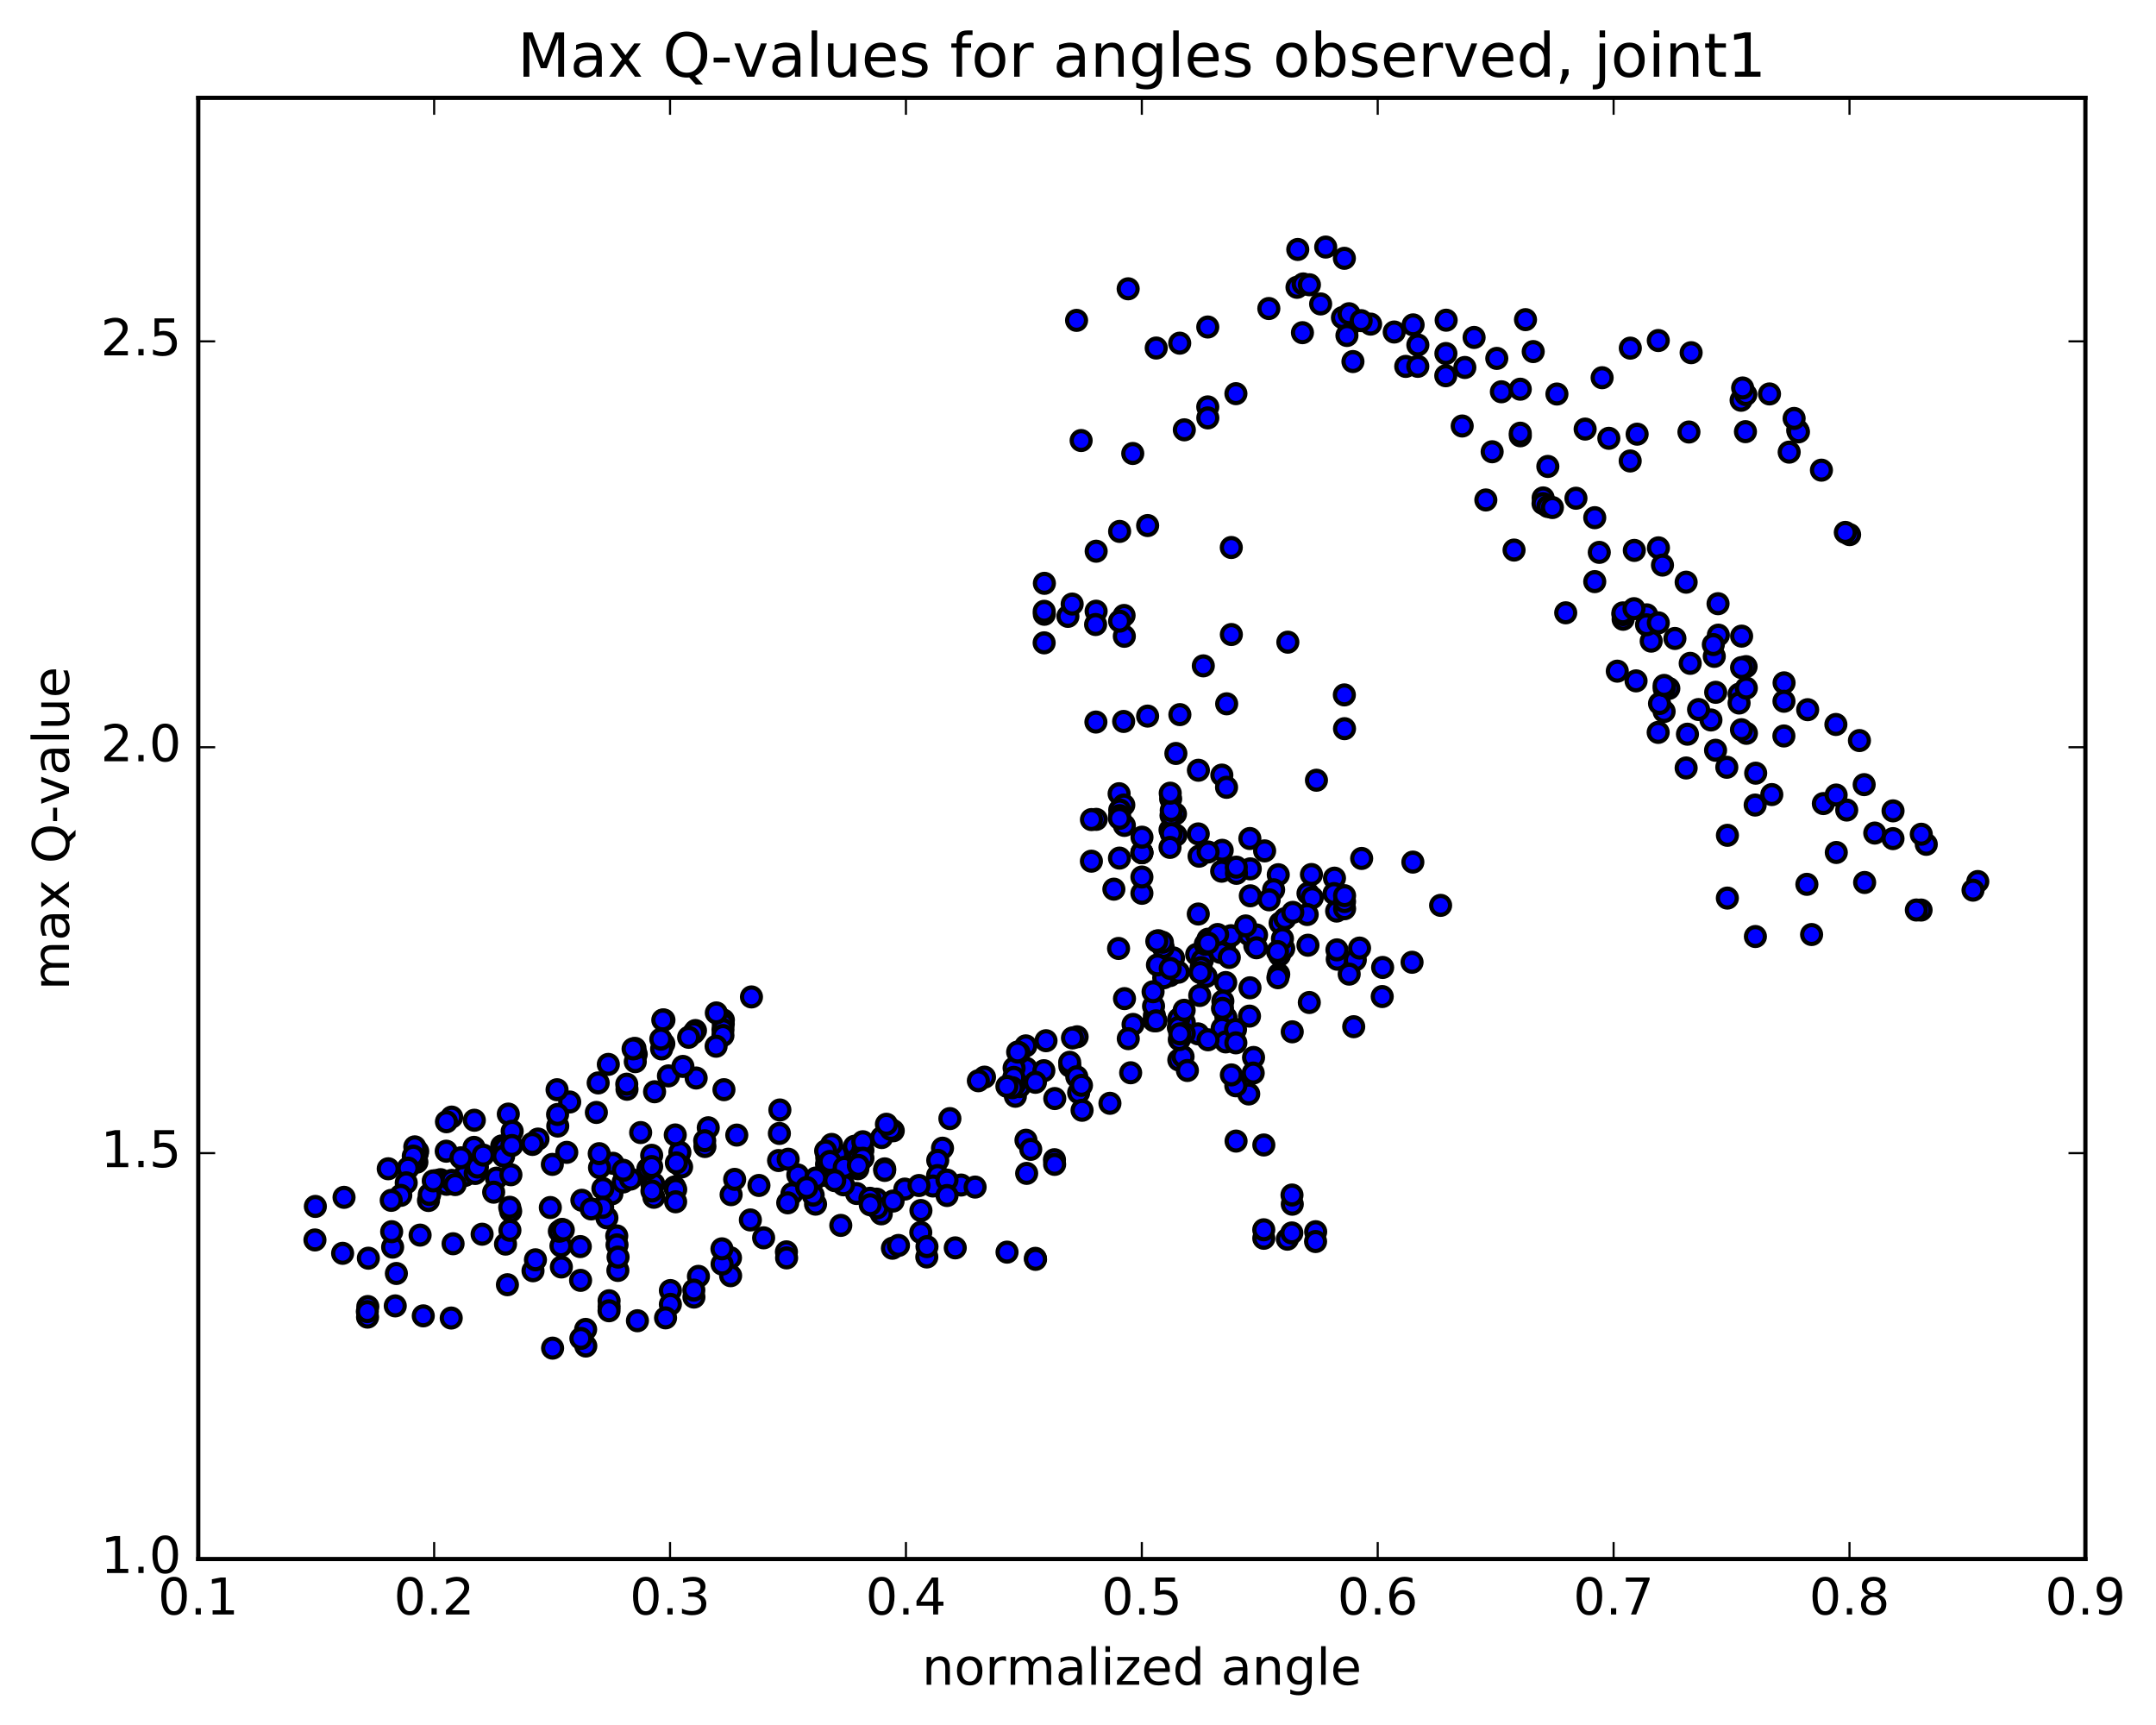 <?xml version="1.0" encoding="utf-8" standalone="no"?>
<!DOCTYPE svg PUBLIC "-//W3C//DTD SVG 1.1//EN"
  "http://www.w3.org/Graphics/SVG/1.1/DTD/svg11.dtd">
<!-- Created with matplotlib (http://matplotlib.org/) -->
<svg height="408pt" version="1.1" viewBox="0 0 510 408" width="510pt" xmlns="http://www.w3.org/2000/svg" xmlns:xlink="http://www.w3.org/1999/xlink">
 <defs>
  <style type="text/css">
*{stroke-linecap:butt;stroke-linejoin:round;stroke-miterlimit:100000;}
  </style>
 </defs>
 <g id="figure_1">
  <g id="patch_1">
   <path d="M 0 408.169 
L 510.039 408.169 
L 510.039 0 
L 0 0 
z
" style="fill:#ffffff;"/>
  </g>
  <g id="axes_1">
   <g id="patch_2">
    <path d="M 46.898 368.742 
L 493.298 368.742 
L 493.298 23.142 
L 46.898 23.142 
z
" style="fill:#ffffff;"/>
   </g>
   <g id="PathCollection_1">
    <defs>
     <path d="M 0 2.236 
C 0.593 2.236 1.162 2 1.581 1.581 
C 2 1.162 2.236 0.593 2.236 0 
C 2.236 -0.593 2 -1.162 1.581 -1.581 
C 1.162 -2 0.593 -2.236 0 -2.236 
C -0.593 -2.236 -1.162 -2 -1.581 -1.581 
C -2 -1.162 -2.236 -0.593 -2.236 0 
C -2.236 0.593 -2 1.162 -1.581 1.581 
C -1.162 2 -0.593 2.236 0 2.236 
z
" id="m9713cf6713" style="stroke:#000000;"/>
    </defs>
    <g clip-path="url(#p75e8f37893)">
     <use style="fill:#0000ff;stroke:#000000;" x="119.58" xlink:href="#m9713cf6713" y="294.256"/>
     <use style="fill:#0000ff;stroke:#000000;" x="270.113" xlink:href="#m9713cf6713" y="201.68"/>
     <use style="fill:#0000ff;stroke:#000000;" x="276.766" xlink:href="#m9713cf6713" y="196.294"/>
     <use style="fill:#0000ff;stroke:#000000;" x="288.983" xlink:href="#m9713cf6713" y="206.061"/>
     <use style="fill:#0000ff;stroke:#000000;" x="295.651" xlink:href="#m9713cf6713" y="198.325"/>
     <use style="fill:#0000ff;stroke:#000000;" x="289.026" xlink:href="#m9713cf6713" y="183.326"/>
     <use style="fill:#0000ff;stroke:#000000;" x="290.138" xlink:href="#m9713cf6713" y="186.216"/>
     <use style="fill:#0000ff;stroke:#000000;" x="302.373" xlink:href="#m9713cf6713" y="206.89"/>
     <use style="fill:#0000ff;stroke:#000000;" x="301.276" xlink:href="#m9713cf6713" y="210.446"/>
     <use style="fill:#0000ff;stroke:#000000;" x="295.749" xlink:href="#m9713cf6713" y="205.509"/>
     <use style="fill:#0000ff;stroke:#000000;" x="295.765" xlink:href="#m9713cf6713" y="211.878"/>
     <use style="fill:#0000ff;stroke:#000000;" x="289.113" xlink:href="#m9713cf6713" y="201.115"/>
     <use style="fill:#0000ff;stroke:#000000;" x="276.918" xlink:href="#m9713cf6713" y="188.948"/>
     <use style="fill:#0000ff;stroke:#000000;" x="264.727" xlink:href="#m9713cf6713" y="187.73"/>
     <use style="fill:#0000ff;stroke:#000000;" x="265.836" xlink:href="#m9713cf6713" y="190.403"/>
     <use style="fill:#0000ff;stroke:#000000;" x="278.059" xlink:href="#m9713cf6713" y="192.502"/>
     <use style="fill:#0000ff;stroke:#000000;" x="283.642" xlink:href="#m9713cf6713" y="202.503"/>
     <use style="fill:#0000ff;stroke:#000000;" x="276.999" xlink:href="#m9713cf6713" y="192.879"/>
     <use style="fill:#0000ff;stroke:#000000;" x="271.467" xlink:href="#m9713cf6713" y="169.372"/>
     <use style="fill:#0000ff;stroke:#000000;" x="278.154" xlink:href="#m9713cf6713" y="178.21"/>
     <use style="fill:#0000ff;stroke:#000000;" x="277.052" xlink:href="#m9713cf6713" y="191.688"/>
     <use style="fill:#0000ff;stroke:#000000;" x="278.168" xlink:href="#m9713cf6713" y="197.544"/>
     <use style="fill:#0000ff;stroke:#000000;" x="277.066" xlink:href="#m9713cf6713" y="197.168"/>
     <use style="fill:#0000ff;stroke:#000000;" x="264.872" xlink:href="#m9713cf6713" y="191.581"/>
     <use style="fill:#0000ff;stroke:#000000;" x="259.319" xlink:href="#m9713cf6713" y="193.798"/>
     <use style="fill:#0000ff;stroke:#000000;" x="265.97" xlink:href="#m9713cf6713" y="195.226"/>
     <use style="fill:#0000ff;stroke:#000000;" x="264.847" xlink:href="#m9713cf6713" y="192.915"/>
     <use style="fill:#0000ff;stroke:#000000;" x="258.181" xlink:href="#m9713cf6713" y="193.847"/>
     <use style="fill:#0000ff;stroke:#000000;" x="258.17" xlink:href="#m9713cf6713" y="203.689"/>
     <use style="fill:#0000ff;stroke:#000000;" x="264.811" xlink:href="#m9713cf6713" y="202.96"/>
     <use style="fill:#0000ff;stroke:#000000;" x="264.799" xlink:href="#m9713cf6713" y="193.572"/>
     <use style="fill:#0000ff;stroke:#000000;" x="259.236" xlink:href="#m9713cf6713" y="170.781"/>
     <use style="fill:#0000ff;stroke:#000000;" x="265.902" xlink:href="#m9713cf6713" y="145.569"/>
     <use style="fill:#0000ff;stroke:#000000;" x="271.474" xlink:href="#m9713cf6713" y="124.303"/>
     <use style="fill:#0000ff;stroke:#000000;" x="264.846" xlink:href="#m9713cf6713" y="125.69"/>
     <use style="fill:#0000ff;stroke:#000000;" x="259.297" xlink:href="#m9713cf6713" y="130.372"/>
     <use style="fill:#0000ff;stroke:#000000;" x="265.96" xlink:href="#m9713cf6713" y="150.494"/>
     <use style="fill:#0000ff;stroke:#000000;" x="264.842" xlink:href="#m9713cf6713" y="146.913"/>
     <use style="fill:#0000ff;stroke:#000000;" x="259.288" xlink:href="#m9713cf6713" y="144.563"/>
     <use style="fill:#0000ff;stroke:#000000;" x="252.616" xlink:href="#m9713cf6713" y="145.785"/>
     <use style="fill:#0000ff;stroke:#000000;" x="247.049" xlink:href="#m9713cf6713" y="137.97"/>
     <use style="fill:#0000ff;stroke:#000000;" x="247.034" xlink:href="#m9713cf6713" y="145.287"/>
     <use style="fill:#0000ff;stroke:#000000;" x="247.007" xlink:href="#m9713cf6713" y="144.59"/>
     <use style="fill:#0000ff;stroke:#000000;" x="246.992" xlink:href="#m9713cf6713" y="152.048"/>
     <use style="fill:#0000ff;stroke:#000000;" x="253.622" xlink:href="#m9713cf6713" y="142.873"/>
     <use style="fill:#0000ff;stroke:#000000;" x="259.164" xlink:href="#m9713cf6713" y="147.716"/>
     <use style="fill:#0000ff;stroke:#000000;" x="265.798" xlink:href="#m9713cf6713" y="170.639"/>
     <use style="fill:#0000ff;stroke:#000000;" x="279.1" xlink:href="#m9713cf6713" y="169.022"/>
     <use style="fill:#0000ff;stroke:#000000;" x="284.641" xlink:href="#m9713cf6713" y="157.491"/>
     <use style="fill:#0000ff;stroke:#000000;" x="291.276" xlink:href="#m9713cf6713" y="150.078"/>
     <use style="fill:#0000ff;stroke:#000000;" x="291.259" xlink:href="#m9713cf6713" y="129.494"/>
     <use style="fill:#0000ff;stroke:#000000;" x="285.693" xlink:href="#m9713cf6713" y="96.239"/>
     <use style="fill:#0000ff;stroke:#000000;" x="285.696" xlink:href="#m9713cf6713" y="77.345"/>
     <use style="fill:#0000ff;stroke:#000000;" x="279.062" xlink:href="#m9713cf6713" y="81.169"/>
     <use style="fill:#0000ff;stroke:#000000;" x="273.502" xlink:href="#m9713cf6713" y="82.318"/>
     <use style="fill:#0000ff;stroke:#000000;" x="266.867" xlink:href="#m9713cf6713" y="68.307"/>
     <use style="fill:#0000ff;stroke:#000000;" x="254.663" xlink:href="#m9713cf6713" y="75.775"/>
     <use style="fill:#0000ff;stroke:#000000;" x="255.742" xlink:href="#m9713cf6713" y="104.194"/>
     <use style="fill:#0000ff;stroke:#000000;" x="267.951" xlink:href="#m9713cf6713" y="107.258"/>
     <use style="fill:#0000ff;stroke:#000000;" x="280.152" xlink:href="#m9713cf6713" y="101.662"/>
     <use style="fill:#0000ff;stroke:#000000;" x="285.707" xlink:href="#m9713cf6713" y="98.844"/>
     <use style="fill:#0000ff;stroke:#000000;" x="292.354" xlink:href="#m9713cf6713" y="93.109"/>
     <use style="fill:#0000ff;stroke:#000000;" x="300.143" xlink:href="#m9713cf6713" y="72.972"/>
     <use style="fill:#0000ff;stroke:#000000;" x="306.802" xlink:href="#m9713cf6713" y="67.953"/>
     <use style="fill:#0000ff;stroke:#000000;" x="312.395" xlink:href="#m9713cf6713" y="71.889"/>
     <use style="fill:#0000ff;stroke:#000000;" x="319.073" xlink:href="#m9713cf6713" y="77.074"/>
     <use style="fill:#0000ff;stroke:#000000;" x="318.012" xlink:href="#m9713cf6713" y="61.094"/>
     <use style="fill:#0000ff;stroke:#000000;" x="313.595" xlink:href="#m9713cf6713" y="58.433"/>
     <use style="fill:#0000ff;stroke:#000000;" x="306.987" xlink:href="#m9713cf6713" y="59.005"/>
     <use style="fill:#0000ff;stroke:#000000;" x="308.095" xlink:href="#m9713cf6713" y="78.684"/>
     <use style="fill:#0000ff;stroke:#000000;" x="320.038" xlink:href="#m9713cf6713" y="85.514"/>
     <use style="fill:#0000ff;stroke:#000000;" x="332.526" xlink:href="#m9713cf6713" y="86.661"/>
     <use style="fill:#0000ff;stroke:#000000;" x="345.883" xlink:href="#m9713cf6713" y="100.76"/>
     <use style="fill:#0000ff;stroke:#000000;" x="351.474" xlink:href="#m9713cf6713" y="118.253"/>
     <use style="fill:#0000ff;stroke:#000000;" x="358.151" xlink:href="#m9713cf6713" y="130.102"/>
     <use style="fill:#0000ff;stroke:#000000;" x="370.369" xlink:href="#m9713cf6713" y="144.942"/>
     <use style="fill:#0000ff;stroke:#000000;" x="382.569" xlink:href="#m9713cf6713" y="158.744"/>
     <use style="fill:#0000ff;stroke:#000000;" x="394.762" xlink:href="#m9713cf6713" y="162.828"/>
     <use style="fill:#0000ff;stroke:#000000;" x="393.653" xlink:href="#m9713cf6713" y="162.831"/>
     <use style="fill:#0000ff;stroke:#000000;" x="393.65" xlink:href="#m9713cf6713" y="168.283"/>
     <use style="fill:#0000ff;stroke:#000000;" x="392.559" xlink:href="#m9713cf6713" y="166.398"/>
     <use style="fill:#0000ff;stroke:#000000;" x="387.008" xlink:href="#m9713cf6713" y="161.041"/>
     <use style="fill:#0000ff;stroke:#000000;" x="393.653" xlink:href="#m9713cf6713" y="162.116"/>
     <use style="fill:#0000ff;stroke:#000000;" x="405.845" xlink:href="#m9713cf6713" y="163.744"/>
     <use style="fill:#0000ff;stroke:#000000;" x="411.389" xlink:href="#m9713cf6713" y="164.18"/>
     <use style="fill:#0000ff;stroke:#000000;" x="411.382" xlink:href="#m9713cf6713" y="166.277"/>
     <use style="fill:#0000ff;stroke:#000000;" x="404.721" xlink:href="#m9713cf6713" y="170.285"/>
     <use style="fill:#0000ff;stroke:#000000;" x="399.165" xlink:href="#m9713cf6713" y="173.654"/>
     <use style="fill:#0000ff;stroke:#000000;" x="405.815" xlink:href="#m9713cf6713" y="177.457"/>
     <use style="fill:#0000ff;stroke:#000000;" x="419.118" xlink:href="#m9713cf6713" y="187.932"/>
     <use style="fill:#0000ff;stroke:#000000;" x="431.31" xlink:href="#m9713cf6713" y="190.062"/>
     <use style="fill:#0000ff;stroke:#000000;" x="436.841" xlink:href="#m9713cf6713" y="191.594"/>
     <use style="fill:#0000ff;stroke:#000000;" x="443.472" xlink:href="#m9713cf6713" y="197.037"/>
     <use style="fill:#0000ff;stroke:#000000;" x="455.659" xlink:href="#m9713cf6713" y="199.703"/>
     <use style="fill:#0000ff;stroke:#000000;" x="467.846" xlink:href="#m9713cf6713" y="208.502"/>
     <use style="fill:#0000ff;stroke:#000000;" x="466.716" xlink:href="#m9713cf6713" y="210.539"/>
     <use style="fill:#0000ff;stroke:#000000;" x="454.477" xlink:href="#m9713cf6713" y="197.315"/>
     <use style="fill:#0000ff;stroke:#000000;" x="447.796" xlink:href="#m9713cf6713" y="191.786"/>
     <use style="fill:#0000ff;stroke:#000000;" x="447.785" xlink:href="#m9713cf6713" y="198.352"/>
     <use style="fill:#0000ff;stroke:#000000;" x="454.431" xlink:href="#m9713cf6713" y="215.245"/>
     <use style="fill:#0000ff;stroke:#000000;" x="453.309" xlink:href="#m9713cf6713" y="215.236"/>
     <use style="fill:#0000ff;stroke:#000000;" x="441.077" xlink:href="#m9713cf6713" y="208.727"/>
     <use style="fill:#0000ff;stroke:#000000;" x="434.375" xlink:href="#m9713cf6713" y="201.629"/>
     <use style="fill:#0000ff;stroke:#000000;" x="434.337" xlink:href="#m9713cf6713" y="188.04"/>
     <use style="fill:#0000ff;stroke:#000000;" x="440.969" xlink:href="#m9713cf6713" y="185.584"/>
     <use style="fill:#0000ff;stroke:#000000;" x="439.849" xlink:href="#m9713cf6713" y="175.158"/>
     <use style="fill:#0000ff;stroke:#000000;" x="434.278" xlink:href="#m9713cf6713" y="171.355"/>
     <use style="fill:#0000ff;stroke:#000000;" x="427.606" xlink:href="#m9713cf6713" y="167.858"/>
     <use style="fill:#0000ff;stroke:#000000;" x="422.022" xlink:href="#m9713cf6713" y="161.51"/>
     <use style="fill:#0000ff;stroke:#000000;" x="421.997" xlink:href="#m9713cf6713" y="165.86"/>
     <use style="fill:#0000ff;stroke:#000000;" x="421.979" xlink:href="#m9713cf6713" y="174.072"/>
     <use style="fill:#0000ff;stroke:#000000;" x="415.307" xlink:href="#m9713cf6713" y="182.873"/>
     <use style="fill:#0000ff;stroke:#000000;" x="408.62" xlink:href="#m9713cf6713" y="197.57"/>
     <use style="fill:#0000ff;stroke:#000000;" x="408.604" xlink:href="#m9713cf6713" y="212.417"/>
     <use style="fill:#0000ff;stroke:#000000;" x="415.238" xlink:href="#m9713cf6713" y="221.507"/>
     <use style="fill:#0000ff;stroke:#000000;" x="428.532" xlink:href="#m9713cf6713" y="221.036"/>
     <use style="fill:#0000ff;stroke:#000000;" x="427.416" xlink:href="#m9713cf6713" y="209.164"/>
     <use style="fill:#0000ff;stroke:#000000;" x="415.181" xlink:href="#m9713cf6713" y="190.413"/>
     <use style="fill:#0000ff;stroke:#000000;" x="408.475" xlink:href="#m9713cf6713" y="181.474"/>
     <use style="fill:#0000ff;stroke:#000000;" x="401.795" xlink:href="#m9713cf6713" y="167.821"/>
     <use style="fill:#0000ff;stroke:#000000;" x="396.201" xlink:href="#m9713cf6713" y="151.01"/>
     <use style="fill:#0000ff;stroke:#000000;" x="389.527" xlink:href="#m9713cf6713" y="145.419"/>
     <use style="fill:#0000ff;stroke:#000000;" x="383.951" xlink:href="#m9713cf6713" y="146.47"/>
     <use style="fill:#0000ff;stroke:#000000;" x="390.587" xlink:href="#m9713cf6713" y="151.643"/>
     <use style="fill:#0000ff;stroke:#000000;" x="389.488" xlink:href="#m9713cf6713" y="147.776"/>
     <use style="fill:#0000ff;stroke:#000000;" x="383.913" xlink:href="#m9713cf6713" y="145.385"/>
     <use style="fill:#0000ff;stroke:#000000;" x="383.893" xlink:href="#m9713cf6713" y="144.962"/>
     <use style="fill:#0000ff;stroke:#000000;" x="377.235" xlink:href="#m9713cf6713" y="137.566"/>
     <use style="fill:#0000ff;stroke:#000000;" x="378.31" xlink:href="#m9713cf6713" y="130.649"/>
     <use style="fill:#0000ff;stroke:#000000;" x="377.237" xlink:href="#m9713cf6713" y="122.442"/>
     <use style="fill:#0000ff;stroke:#000000;" x="365.027" xlink:href="#m9713cf6713" y="117.767"/>
     <use style="fill:#0000ff;stroke:#000000;" x="365" xlink:href="#m9713cf6713" y="119.104"/>
     <use style="fill:#0000ff;stroke:#000000;" x="372.79" xlink:href="#m9713cf6713" y="117.844"/>
     <use style="fill:#0000ff;stroke:#000000;" x="366.149" xlink:href="#m9713cf6713" y="119.802"/>
     <use style="fill:#0000ff;stroke:#000000;" x="367.221" xlink:href="#m9713cf6713" y="120.039"/>
     <use style="fill:#0000ff;stroke:#000000;" x="366.139" xlink:href="#m9713cf6713" y="110.321"/>
     <use style="fill:#0000ff;stroke:#000000;" x="359.633" xlink:href="#m9713cf6713" y="103.074"/>
     <use style="fill:#0000ff;stroke:#000000;" x="359.62" xlink:href="#m9713cf6713" y="102.459"/>
     <use style="fill:#0000ff;stroke:#000000;" x="352.969" xlink:href="#m9713cf6713" y="106.851"/>
     <use style="fill:#0000ff;stroke:#000000;" x="355.151" xlink:href="#m9713cf6713" y="92.663"/>
     <use style="fill:#0000ff;stroke:#000000;" x="354.066" xlink:href="#m9713cf6713" y="84.768"/>
     <use style="fill:#0000ff;stroke:#000000;" x="348.697" xlink:href="#m9713cf6713" y="79.813"/>
     <use style="fill:#0000ff;stroke:#000000;" x="342.088" xlink:href="#m9713cf6713" y="75.734"/>
     <use style="fill:#0000ff;stroke:#000000;" x="335.391" xlink:href="#m9713cf6713" y="81.591"/>
     <use style="fill:#0000ff;stroke:#000000;" x="335.377" xlink:href="#m9713cf6713" y="86.646"/>
     <use style="fill:#0000ff;stroke:#000000;" x="341.998" xlink:href="#m9713cf6713" y="88.873"/>
     <use style="fill:#0000ff;stroke:#000000;" x="342.028" xlink:href="#m9713cf6713" y="83.615"/>
     <use style="fill:#0000ff;stroke:#000000;" x="329.802" xlink:href="#m9713cf6713" y="78.528"/>
     <use style="fill:#0000ff;stroke:#000000;" x="324.214" xlink:href="#m9713cf6713" y="76.66"/>
     <use style="fill:#0000ff;stroke:#000000;" x="317.557" xlink:href="#m9713cf6713" y="75.115"/>
     <use style="fill:#0000ff;stroke:#000000;" x="318.616" xlink:href="#m9713cf6713" y="79.348"/>
     <use style="fill:#0000ff;stroke:#000000;" x="319.119" xlink:href="#m9713cf6713" y="74.204"/>
     <use style="fill:#0000ff;stroke:#000000;" x="308.271" xlink:href="#m9713cf6713" y="67.158"/>
     <use style="fill:#0000ff;stroke:#000000;" x="309.743" xlink:href="#m9713cf6713" y="67.353"/>
     <use style="fill:#0000ff;stroke:#000000;" x="321.982" xlink:href="#m9713cf6713" y="75.841"/>
     <use style="fill:#0000ff;stroke:#000000;" x="334.271" xlink:href="#m9713cf6713" y="76.838"/>
     <use style="fill:#0000ff;stroke:#000000;" x="346.507" xlink:href="#m9713cf6713" y="86.916"/>
     <use style="fill:#0000ff;stroke:#000000;" x="359.618" xlink:href="#m9713cf6713" y="92.055"/>
     <use style="fill:#0000ff;stroke:#000000;" x="360.857" xlink:href="#m9713cf6713" y="75.603"/>
     <use style="fill:#0000ff;stroke:#000000;" x="362.682" xlink:href="#m9713cf6713" y="83.156"/>
     <use style="fill:#0000ff;stroke:#000000;" x="368.289" xlink:href="#m9713cf6713" y="93.195"/>
     <use style="fill:#0000ff;stroke:#000000;" x="374.964" xlink:href="#m9713cf6713" y="101.487"/>
     <use style="fill:#0000ff;stroke:#000000;" x="380.57" xlink:href="#m9713cf6713" y="103.669"/>
     <use style="fill:#0000ff;stroke:#000000;" x="387.262" xlink:href="#m9713cf6713" y="102.693"/>
     <use style="fill:#0000ff;stroke:#000000;" x="399.517" xlink:href="#m9713cf6713" y="102.18"/>
     <use style="fill:#0000ff;stroke:#000000;" x="412.885" xlink:href="#m9713cf6713" y="102.099"/>
     <use style="fill:#0000ff;stroke:#000000;" x="411.855" xlink:href="#m9713cf6713" y="94.67"/>
     <use style="fill:#0000ff;stroke:#000000;" x="412.974" xlink:href="#m9713cf6713" y="93.32"/>
     <use style="fill:#0000ff;stroke:#000000;" x="418.575" xlink:href="#m9713cf6713" y="93.175"/>
     <use style="fill:#0000ff;stroke:#000000;" x="425.245" xlink:href="#m9713cf6713" y="101.79"/>
     <use style="fill:#0000ff;stroke:#000000;" x="430.857" xlink:href="#m9713cf6713" y="111.203"/>
     <use style="fill:#0000ff;stroke:#000000;" x="437.527" xlink:href="#m9713cf6713" y="126.453"/>
     <use style="fill:#0000ff;stroke:#000000;" x="436.509" xlink:href="#m9713cf6713" y="125.928"/>
     <use style="fill:#0000ff;stroke:#000000;" x="423.231" xlink:href="#m9713cf6713" y="106.941"/>
     <use style="fill:#0000ff;stroke:#000000;" x="425.427" xlink:href="#m9713cf6713" y="102.144"/>
     <use style="fill:#0000ff;stroke:#000000;" x="424.397" xlink:href="#m9713cf6713" y="98.97"/>
     <use style="fill:#0000ff;stroke:#000000;" x="412.22" xlink:href="#m9713cf6713" y="91.765"/>
     <use style="fill:#0000ff;stroke:#000000;" x="400.036" xlink:href="#m9713cf6713" y="83.417"/>
     <use style="fill:#0000ff;stroke:#000000;" x="392.268" xlink:href="#m9713cf6713" y="80.541"/>
     <use style="fill:#0000ff;stroke:#000000;" x="385.652" xlink:href="#m9713cf6713" y="82.343"/>
     <use style="fill:#0000ff;stroke:#000000;" x="378.982" xlink:href="#m9713cf6713" y="89.336"/>
     <use style="fill:#0000ff;stroke:#000000;" x="385.621" xlink:href="#m9713cf6713" y="109.031"/>
     <use style="fill:#0000ff;stroke:#000000;" x="392.3" xlink:href="#m9713cf6713" y="129.581"/>
     <use style="fill:#0000ff;stroke:#000000;" x="392.273" xlink:href="#m9713cf6713" y="147.315"/>
     <use style="fill:#0000ff;stroke:#000000;" x="392.241" xlink:href="#m9713cf6713" y="173.227"/>
     <use style="fill:#0000ff;stroke:#000000;" x="398.855" xlink:href="#m9713cf6713" y="181.644"/>
     <use style="fill:#0000ff;stroke:#000000;" x="405.513" xlink:href="#m9713cf6713" y="155.245"/>
     <use style="fill:#0000ff;stroke:#000000;" x="398.856" xlink:href="#m9713cf6713" y="137.7"/>
     <use style="fill:#0000ff;stroke:#000000;" x="393.258" xlink:href="#m9713cf6713" y="133.657"/>
     <use style="fill:#0000ff;stroke:#000000;" x="386.597" xlink:href="#m9713cf6713" y="130.183"/>
     <use style="fill:#0000ff;stroke:#000000;" x="386.523" xlink:href="#m9713cf6713" y="143.964"/>
     <use style="fill:#0000ff;stroke:#000000;" x="399.816" xlink:href="#m9713cf6713" y="156.896"/>
     <use style="fill:#0000ff;stroke:#000000;" x="406.474" xlink:href="#m9713cf6713" y="150.225"/>
     <use style="fill:#0000ff;stroke:#000000;" x="413.093" xlink:href="#m9713cf6713" y="162.749"/>
     <use style="fill:#0000ff;stroke:#000000;" x="413.115" xlink:href="#m9713cf6713" y="173.447"/>
     <use style="fill:#0000ff;stroke:#000000;" x="411.942" xlink:href="#m9713cf6713" y="172.598"/>
     <use style="fill:#0000ff;stroke:#000000;" x="411.98" xlink:href="#m9713cf6713" y="150.458"/>
     <use style="fill:#0000ff;stroke:#000000;" x="406.402" xlink:href="#m9713cf6713" y="142.788"/>
     <use style="fill:#0000ff;stroke:#000000;" x="413.036" xlink:href="#m9713cf6713" y="157.672"/>
     <use style="fill:#0000ff;stroke:#000000;" x="411.968" xlink:href="#m9713cf6713" y="157.895"/>
     <use style="fill:#0000ff;stroke:#000000;" x="405.288" xlink:href="#m9713cf6713" y="152.452"/>
     <use style="fill:#0000ff;stroke:#000000;" x="270.113" xlink:href="#m9713cf6713" y="201.68"/>
     <use style="fill:#0000ff;stroke:#000000;" x="270.119" xlink:href="#m9713cf6713" y="211.285"/>
     <use style="fill:#0000ff;stroke:#000000;" x="276.763" xlink:href="#m9713cf6713" y="230.743"/>
     <use style="fill:#0000ff;stroke:#000000;" x="283.392" xlink:href="#m9713cf6713" y="244.532"/>
     <use style="fill:#0000ff;stroke:#000000;" x="289.994" xlink:href="#m9713cf6713" y="240.65"/>
     <use style="fill:#0000ff;stroke:#000000;" x="289.942" xlink:href="#m9713cf6713" y="232.392"/>
     <use style="fill:#0000ff;stroke:#000000;" x="277.672" xlink:href="#m9713cf6713" y="229.855"/>
     <use style="fill:#0000ff;stroke:#000000;" x="277.59" xlink:href="#m9713cf6713" y="226.578"/>
     <use style="fill:#0000ff;stroke:#000000;" x="283.075" xlink:href="#m9713cf6713" y="225.741"/>
     <use style="fill:#0000ff;stroke:#000000;" x="289.64" xlink:href="#m9713cf6713" y="223.676"/>
     <use style="fill:#0000ff;stroke:#000000;" x="296.232" xlink:href="#m9713cf6713" y="221.196"/>
     <use style="fill:#0000ff;stroke:#000000;" x="302.807" xlink:href="#m9713cf6713" y="218.316"/>
     <use style="fill:#0000ff;stroke:#000000;" x="309.396" xlink:href="#m9713cf6713" y="223.565"/>
     <use style="fill:#0000ff;stroke:#000000;" x="302.667" xlink:href="#m9713cf6713" y="225.916"/>
     <use style="fill:#0000ff;stroke:#000000;" x="303.668" xlink:href="#m9713cf6713" y="224.356"/>
     <use style="fill:#0000ff;stroke:#000000;" x="302.484" xlink:href="#m9713cf6713" y="230.435"/>
     <use style="fill:#0000ff;stroke:#000000;" x="296.822" xlink:href="#m9713cf6713" y="223.68"/>
     <use style="fill:#0000ff;stroke:#000000;" x="303.364" xlink:href="#m9713cf6713" y="222.024"/>
     <use style="fill:#0000ff;stroke:#000000;" x="302.198" xlink:href="#m9713cf6713" y="225.062"/>
     <use style="fill:#0000ff;stroke:#000000;" x="295.428" xlink:href="#m9713cf6713" y="221.055"/>
     <use style="fill:#0000ff;stroke:#000000;" x="288.694" xlink:href="#m9713cf6713" y="225.266"/>
     <use style="fill:#0000ff;stroke:#000000;" x="275.28" xlink:href="#m9713cf6713" y="231.267"/>
     <use style="fill:#0000ff;stroke:#000000;" x="275.158" xlink:href="#m9713cf6713" y="224.079"/>
     <use style="fill:#0000ff;stroke:#000000;" x="273.986" xlink:href="#m9713cf6713" y="222.495"/>
     <use style="fill:#0000ff;stroke:#000000;" x="274.965" xlink:href="#m9713cf6713" y="222.864"/>
     <use style="fill:#0000ff;stroke:#000000;" x="273.793" xlink:href="#m9713cf6713" y="228.225"/>
     <use style="fill:#0000ff;stroke:#000000;" x="273.642" xlink:href="#m9713cf6713" y="222.627"/>
     <use style="fill:#0000ff;stroke:#000000;" x="285.737" xlink:href="#m9713cf6713" y="222.142"/>
     <use style="fill:#0000ff;stroke:#000000;" x="291.191" xlink:href="#m9713cf6713" y="221.314"/>
     <use style="fill:#0000ff;stroke:#000000;" x="284.437" xlink:href="#m9713cf6713" y="227.083"/>
     <use style="fill:#0000ff;stroke:#000000;" x="278.765" xlink:href="#m9713cf6713" y="229.951"/>
     <use style="fill:#0000ff;stroke:#000000;" x="285.307" xlink:href="#m9713cf6713" y="230.953"/>
     <use style="fill:#0000ff;stroke:#000000;" x="284.127" xlink:href="#m9713cf6713" y="228.856"/>
     <use style="fill:#0000ff;stroke:#000000;" x="285.11" xlink:href="#m9713cf6713" y="223.332"/>
     <use style="fill:#0000ff;stroke:#000000;" x="283.924" xlink:href="#m9713cf6713" y="230.031"/>
     <use style="fill:#0000ff;stroke:#000000;" x="283.796" xlink:href="#m9713cf6713" y="235.447"/>
     <use style="fill:#0000ff;stroke:#000000;" x="289.268" xlink:href="#m9713cf6713" y="236.776"/>
     <use style="fill:#0000ff;stroke:#000000;" x="289.18" xlink:href="#m9713cf6713" y="238.504"/>
     <use style="fill:#0000ff;stroke:#000000;" x="289.099" xlink:href="#m9713cf6713" y="243.236"/>
     <use style="fill:#0000ff;stroke:#000000;" x="295.684" xlink:href="#m9713cf6713" y="233.635"/>
     <use style="fill:#0000ff;stroke:#000000;" x="302.286" xlink:href="#m9713cf6713" y="231.251"/>
     <use style="fill:#0000ff;stroke:#000000;" x="295.567" xlink:href="#m9713cf6713" y="240.333"/>
     <use style="fill:#0000ff;stroke:#000000;" x="289.939" xlink:href="#m9713cf6713" y="246.433"/>
     <use style="fill:#0000ff;stroke:#000000;" x="296.526" xlink:href="#m9713cf6713" y="250.113"/>
     <use style="fill:#0000ff;stroke:#000000;" x="295.383" xlink:href="#m9713cf6713" y="258.747"/>
     <use style="fill:#0000ff;stroke:#000000;" x="296.446" xlink:href="#m9713cf6713" y="253.799"/>
     <use style="fill:#0000ff;stroke:#000000;" x="309.717" xlink:href="#m9713cf6713" y="237.113"/>
     <use style="fill:#0000ff;stroke:#000000;" x="316.324" xlink:href="#m9713cf6713" y="226.878"/>
     <use style="fill:#0000ff;stroke:#000000;" x="316.253" xlink:href="#m9713cf6713" y="224.664"/>
     <use style="fill:#0000ff;stroke:#000000;" x="316.182" xlink:href="#m9713cf6713" y="215.489"/>
     <use style="fill:#0000ff;stroke:#000000;" x="309.404" xlink:href="#m9713cf6713" y="211.301"/>
     <use style="fill:#0000ff;stroke:#000000;" x="303.953" xlink:href="#m9713cf6713" y="217.282"/>
     <use style="fill:#0000ff;stroke:#000000;" x="297.236" xlink:href="#m9713cf6713" y="221.139"/>
     <use style="fill:#0000ff;stroke:#000000;" x="290.791" xlink:href="#m9713cf6713" y="226.453"/>
     <use style="fill:#0000ff;stroke:#000000;" x="297.21" xlink:href="#m9713cf6713" y="224.169"/>
     <use style="fill:#0000ff;stroke:#000000;" x="310.415" xlink:href="#m9713cf6713" y="212.33"/>
     <use style="fill:#0000ff;stroke:#000000;" x="309.218" xlink:href="#m9713cf6713" y="216.305"/>
     <use style="fill:#0000ff;stroke:#000000;" x="310.22" xlink:href="#m9713cf6713" y="206.842"/>
     <use style="fill:#0000ff;stroke:#000000;" x="315.671" xlink:href="#m9713cf6713" y="207.703"/>
     <use style="fill:#0000ff;stroke:#000000;" x="315.563" xlink:href="#m9713cf6713" y="211.348"/>
     <use style="fill:#0000ff;stroke:#000000;" x="322.099" xlink:href="#m9713cf6713" y="203.04"/>
     <use style="fill:#0000ff;stroke:#000000;" x="334.21" xlink:href="#m9713cf6713" y="203.906"/>
     <use style="fill:#0000ff;stroke:#000000;" x="340.776" xlink:href="#m9713cf6713" y="214.139"/>
     <use style="fill:#0000ff;stroke:#000000;" x="334.021" xlink:href="#m9713cf6713" y="227.597"/>
     <use style="fill:#0000ff;stroke:#000000;" x="320.596" xlink:href="#m9713cf6713" y="227.046"/>
     <use style="fill:#0000ff;stroke:#000000;" x="321.602" xlink:href="#m9713cf6713" y="224.239"/>
     <use style="fill:#0000ff;stroke:#000000;" x="327.063" xlink:href="#m9713cf6713" y="228.821"/>
     <use style="fill:#0000ff;stroke:#000000;" x="326.964" xlink:href="#m9713cf6713" y="235.705"/>
     <use style="fill:#0000ff;stroke:#000000;" x="320.22" xlink:href="#m9713cf6713" y="242.837"/>
     <use style="fill:#0000ff;stroke:#000000;" x="305.679" xlink:href="#m9713cf6713" y="244.045"/>
     <use style="fill:#0000ff;stroke:#000000;" x="292.26" xlink:href="#m9713cf6713" y="243.48"/>
     <use style="fill:#0000ff;stroke:#000000;" x="278.846" xlink:href="#m9713cf6713" y="250.704"/>
     <use style="fill:#0000ff;stroke:#000000;" x="279.854" xlink:href="#m9713cf6713" y="249.921"/>
     <use style="fill:#0000ff;stroke:#000000;" x="280.881" xlink:href="#m9713cf6713" y="253.192"/>
     <use style="fill:#0000ff;stroke:#000000;" x="267.457" xlink:href="#m9713cf6713" y="253.732"/>
     <use style="fill:#0000ff;stroke:#000000;" x="255.154" xlink:href="#m9713cf6713" y="258.446"/>
     <use style="fill:#0000ff;stroke:#000000;" x="249.506" xlink:href="#m9713cf6713" y="259.83"/>
     <use style="fill:#0000ff;stroke:#000000;" x="242.757" xlink:href="#m9713cf6713" y="252.681"/>
     <use style="fill:#0000ff;stroke:#000000;" x="242.655" xlink:href="#m9713cf6713" y="247.371"/>
     <use style="fill:#0000ff;stroke:#000000;" x="254.793" xlink:href="#m9713cf6713" y="245.221"/>
     <use style="fill:#0000ff;stroke:#000000;" x="268.023" xlink:href="#m9713cf6713" y="242.297"/>
     <use style="fill:#0000ff;stroke:#000000;" x="280.14" xlink:href="#m9713cf6713" y="241.834"/>
     <use style="fill:#0000ff;stroke:#000000;" x="278.959" xlink:href="#m9713cf6713" y="245.89"/>
     <use style="fill:#0000ff;stroke:#000000;" x="278.832" xlink:href="#m9713cf6713" y="240.999"/>
     <use style="fill:#0000ff;stroke:#000000;" x="278.743" xlink:href="#m9713cf6713" y="243.044"/>
     <use style="fill:#0000ff;stroke:#000000;" x="273.072" xlink:href="#m9713cf6713" y="240.199"/>
     <use style="fill:#0000ff;stroke:#000000;" x="272.974" xlink:href="#m9713cf6713" y="241.423"/>
     <use style="fill:#0000ff;stroke:#000000;" x="272.872" xlink:href="#m9713cf6713" y="237.973"/>
     <use style="fill:#0000ff;stroke:#000000;" x="272.76" xlink:href="#m9713cf6713" y="234.569"/>
     <use style="fill:#0000ff;stroke:#000000;" x="266" xlink:href="#m9713cf6713" y="236.194"/>
     <use style="fill:#0000ff;stroke:#000000;" x="253.695" xlink:href="#m9713cf6713" y="245.493"/>
     <use style="fill:#0000ff;stroke:#000000;" x="246.925" xlink:href="#m9713cf6713" y="253.243"/>
     <use style="fill:#0000ff;stroke:#000000;" x="240.188" xlink:href="#m9713cf6713" y="259.287"/>
     <use style="fill:#0000ff;stroke:#000000;" x="241.204" xlink:href="#m9713cf6713" y="257.01"/>
     <use style="fill:#0000ff;stroke:#000000;" x="240.025" xlink:href="#m9713cf6713" y="256.502"/>
     <use style="fill:#0000ff;stroke:#000000;" x="241.053" xlink:href="#m9713cf6713" y="248.995"/>
     <use style="fill:#0000ff;stroke:#000000;" x="239.887" xlink:href="#m9713cf6713" y="252.605"/>
     <use style="fill:#0000ff;stroke:#000000;" x="239.817" xlink:href="#m9713cf6713" y="254.824"/>
     <use style="fill:#0000ff;stroke:#000000;" x="253.078" xlink:href="#m9713cf6713" y="252.15"/>
     <use style="fill:#0000ff;stroke:#000000;" x="253.033" xlink:href="#m9713cf6713" y="251.257"/>
     <use style="fill:#0000ff;stroke:#000000;" x="247.436" xlink:href="#m9713cf6713" y="246.152"/>
     <use style="fill:#0000ff;stroke:#000000;" x="240.725" xlink:href="#m9713cf6713" y="248.831"/>
     <use style="fill:#0000ff;stroke:#000000;" x="232.885" xlink:href="#m9713cf6713" y="254.764"/>
     <use style="fill:#0000ff;stroke:#000000;" x="239.455" xlink:href="#m9713cf6713" y="257.261"/>
     <use style="fill:#0000ff;stroke:#000000;" x="244.929" xlink:href="#m9713cf6713" y="255.988"/>
     <use style="fill:#0000ff;stroke:#000000;" x="238.183" xlink:href="#m9713cf6713" y="256.934"/>
     <use style="fill:#0000ff;stroke:#000000;" x="231.431" xlink:href="#m9713cf6713" y="255.62"/>
     <use style="fill:#0000ff;stroke:#000000;" x="224.695" xlink:href="#m9713cf6713" y="264.571"/>
     <use style="fill:#0000ff;stroke:#000000;" x="211.3" xlink:href="#m9713cf6713" y="267.447"/>
     <use style="fill:#0000ff;stroke:#000000;" x="197.917" xlink:href="#m9713cf6713" y="272.974"/>
     <use style="fill:#0000ff;stroke:#000000;" x="196.727" xlink:href="#m9713cf6713" y="270.682"/>
     <use style="fill:#0000ff;stroke:#000000;" x="195.575" xlink:href="#m9713cf6713" y="273.814"/>
     <use style="fill:#0000ff;stroke:#000000;" x="195.517" xlink:href="#m9713cf6713" y="275.371"/>
     <use style="fill:#0000ff;stroke:#000000;" x="202.142" xlink:href="#m9713cf6713" y="271.117"/>
     <use style="fill:#0000ff;stroke:#000000;" x="195.433" xlink:href="#m9713cf6713" y="278.025"/>
     <use style="fill:#0000ff;stroke:#000000;" x="188.72" xlink:href="#m9713cf6713" y="277.904"/>
     <use style="fill:#0000ff;stroke:#000000;" x="195.307" xlink:href="#m9713cf6713" y="272.223"/>
     <use style="fill:#0000ff;stroke:#000000;" x="208.566" xlink:href="#m9713cf6713" y="269.052"/>
     <use style="fill:#0000ff;stroke:#000000;" x="222.951" xlink:href="#m9713cf6713" y="271.571"/>
     <use style="fill:#0000ff;stroke:#000000;" x="221.822" xlink:href="#m9713cf6713" y="274.446"/>
     <use style="fill:#0000ff;stroke:#000000;" x="221.788" xlink:href="#m9713cf6713" y="278.042"/>
     <use style="fill:#0000ff;stroke:#000000;" x="227.34" xlink:href="#m9713cf6713" y="280.288"/>
     <use style="fill:#0000ff;stroke:#000000;" x="220.681" xlink:href="#m9713cf6713" y="280.515"/>
     <use style="fill:#0000ff;stroke:#000000;" x="207.361" xlink:href="#m9713cf6713" y="283.621"/>
     <use style="fill:#0000ff;stroke:#000000;" x="208.466" xlink:href="#m9713cf6713" y="287.1"/>
     <use style="fill:#0000ff;stroke:#000000;" x="214.037" xlink:href="#m9713cf6713" y="281.245"/>
     <use style="fill:#0000ff;stroke:#000000;" x="207.442" xlink:href="#m9713cf6713" y="285.706"/>
     <use style="fill:#0000ff;stroke:#000000;" x="202.614" xlink:href="#m9713cf6713" y="282.284"/>
     <use style="fill:#0000ff;stroke:#000000;" x="209.283" xlink:href="#m9713cf6713" y="276.463"/>
     <use style="fill:#0000ff;stroke:#000000;" x="209.268" xlink:href="#m9713cf6713" y="276.827"/>
     <use style="fill:#0000ff;stroke:#000000;" x="197.366" xlink:href="#m9713cf6713" y="277.831"/>
     <use style="fill:#0000ff;stroke:#000000;" x="197.361" xlink:href="#m9713cf6713" y="277.418"/>
     <use style="fill:#0000ff;stroke:#000000;" x="202.929" xlink:href="#m9713cf6713" y="276.431"/>
     <use style="fill:#0000ff;stroke:#000000;" x="202.949" xlink:href="#m9713cf6713" y="275.255"/>
     <use style="fill:#0000ff;stroke:#000000;" x="196.332" xlink:href="#m9713cf6713" y="274.704"/>
     <use style="fill:#0000ff;stroke:#000000;" x="184.171" xlink:href="#m9713cf6713" y="274.491"/>
     <use style="fill:#0000ff;stroke:#000000;" x="184.363" xlink:href="#m9713cf6713" y="268.085"/>
     <use style="fill:#0000ff;stroke:#000000;" x="184.478" xlink:href="#m9713cf6713" y="262.533"/>
     <use style="fill:#0000ff;stroke:#000000;" x="171.252" xlink:href="#m9713cf6713" y="257.734"/>
     <use style="fill:#0000ff;stroke:#000000;" x="164.676" xlink:href="#m9713cf6713" y="254.974"/>
     <use style="fill:#0000ff;stroke:#000000;" x="158.118" xlink:href="#m9713cf6713" y="254.47"/>
     <use style="fill:#0000ff;stroke:#000000;" x="151.546" xlink:href="#m9713cf6713" y="267.874"/>
     <use style="fill:#0000ff;stroke:#000000;" x="144.991" xlink:href="#m9713cf6713" y="275.143"/>
     <use style="fill:#0000ff;stroke:#000000;" x="130.656" xlink:href="#m9713cf6713" y="275.403"/>
     <use style="fill:#0000ff;stroke:#000000;" x="117.438" xlink:href="#m9713cf6713" y="278.66"/>
     <use style="fill:#0000ff;stroke:#000000;" x="104.207" xlink:href="#m9713cf6713" y="279.018"/>
     <use style="fill:#0000ff;stroke:#000000;" x="103.186" xlink:href="#m9713cf6713" y="279.24"/>
     <use style="fill:#0000ff;stroke:#000000;" x="109.949" xlink:href="#m9713cf6713" y="278.023"/>
     <use style="fill:#0000ff;stroke:#000000;" x="110.041" xlink:href="#m9713cf6713" y="277.899"/>
     <use style="fill:#0000ff;stroke:#000000;" x="116.778" xlink:href="#m9713cf6713" y="281.978"/>
     <use style="fill:#0000ff;stroke:#000000;" x="130.18" xlink:href="#m9713cf6713" y="285.606"/>
     <use style="fill:#0000ff;stroke:#000000;" x="143.565" xlink:href="#m9713cf6713" y="288.056"/>
     <use style="fill:#0000ff;stroke:#000000;" x="144.742" xlink:href="#m9713cf6713" y="282.366"/>
     <use style="fill:#0000ff;stroke:#000000;" x="145.893" xlink:href="#m9713cf6713" y="292.318"/>
     <use style="fill:#0000ff;stroke:#000000;" x="145.957" xlink:href="#m9713cf6713" y="294.44"/>
     <use style="fill:#0000ff;stroke:#000000;" x="132.692" xlink:href="#m9713cf6713" y="294.68"/>
     <use style="fill:#0000ff;stroke:#000000;" x="126.083" xlink:href="#m9713cf6713" y="300.563"/>
     <use style="fill:#0000ff;stroke:#000000;" x="132.792" xlink:href="#m9713cf6713" y="299.668"/>
     <use style="fill:#0000ff;stroke:#000000;" x="146.159" xlink:href="#m9713cf6713" y="300.486"/>
     <use style="fill:#0000ff;stroke:#000000;" x="146.201" xlink:href="#m9713cf6713" y="297.329"/>
     <use style="fill:#0000ff;stroke:#000000;" x="132.926" xlink:href="#m9713cf6713" y="290.776"/>
     <use style="fill:#0000ff;stroke:#000000;" x="134.07" xlink:href="#m9713cf6713" y="272.556"/>
     <use style="fill:#0000ff;stroke:#000000;" x="147.416" xlink:href="#m9713cf6713" y="279.562"/>
     <use style="fill:#0000ff;stroke:#000000;" x="154.122" xlink:href="#m9713cf6713" y="279.779"/>
     <use style="fill:#0000ff;stroke:#000000;" x="154.153" xlink:href="#m9713cf6713" y="273.254"/>
     <use style="fill:#0000ff;stroke:#000000;" x="160.823" xlink:href="#m9713cf6713" y="272.542"/>
     <use style="fill:#0000ff;stroke:#000000;" x="159.732" xlink:href="#m9713cf6713" y="268.441"/>
     <use style="fill:#0000ff;stroke:#000000;" x="159.583" xlink:href="#m9713cf6713" y="280.742"/>
     <use style="fill:#0000ff;stroke:#000000;" x="172.944" xlink:href="#m9713cf6713" y="282.566"/>
     <use style="fill:#0000ff;stroke:#000000;" x="179.529" xlink:href="#m9713cf6713" y="280.385"/>
     <use style="fill:#0000ff;stroke:#000000;" x="186.03" xlink:href="#m9713cf6713" y="296.088"/>
     <use style="fill:#0000ff;stroke:#000000;" x="186.07" xlink:href="#m9713cf6713" y="297.522"/>
     <use style="fill:#0000ff;stroke:#000000;" x="172.795" xlink:href="#m9713cf6713" y="297.502"/>
     <use style="fill:#0000ff;stroke:#000000;" x="172.827" xlink:href="#m9713cf6713" y="301.731"/>
     <use style="fill:#0000ff;stroke:#000000;" x="180.637" xlink:href="#m9713cf6713" y="292.772"/>
     <use style="fill:#0000ff;stroke:#000000;" x="187.334" xlink:href="#m9713cf6713" y="282.323"/>
     <use style="fill:#0000ff;stroke:#000000;" x="192.916" xlink:href="#m9713cf6713" y="284.808"/>
     <use style="fill:#0000ff;stroke:#000000;" x="186.336" xlink:href="#m9713cf6713" y="284.495"/>
     <use style="fill:#0000ff;stroke:#000000;" x="173.786" xlink:href="#m9713cf6713" y="278.948"/>
     <use style="fill:#0000ff;stroke:#000000;" x="167.537" xlink:href="#m9713cf6713" y="266.74"/>
     <use style="fill:#0000ff;stroke:#000000;" x="174.284" xlink:href="#m9713cf6713" y="268.471"/>
     <use style="fill:#0000ff;stroke:#000000;" x="186.443" xlink:href="#m9713cf6713" y="274.181"/>
     <use style="fill:#0000ff;stroke:#000000;" x="192.971" xlink:href="#m9713cf6713" y="278.636"/>
     <use style="fill:#0000ff;stroke:#000000;" x="199.534" xlink:href="#m9713cf6713" y="280.235"/>
     <use style="fill:#0000ff;stroke:#000000;" x="199.702" xlink:href="#m9713cf6713" y="276.109"/>
     <use style="fill:#0000ff;stroke:#000000;" x="192.353" xlink:href="#m9713cf6713" y="282.673"/>
     <use style="fill:#0000ff;stroke:#000000;" x="198.888" xlink:href="#m9713cf6713" y="289.831"/>
     <use style="fill:#0000ff;stroke:#000000;" x="211.105" xlink:href="#m9713cf6713" y="295.234"/>
     <use style="fill:#0000ff;stroke:#000000;" x="217.808" xlink:href="#m9713cf6713" y="291.492"/>
     <use style="fill:#0000ff;stroke:#000000;" x="217.845" xlink:href="#m9713cf6713" y="286.315"/>
     <use style="fill:#0000ff;stroke:#000000;" x="211.259" xlink:href="#m9713cf6713" y="284.074"/>
     <use style="fill:#0000ff;stroke:#000000;" x="205.786" xlink:href="#m9713cf6713" y="283.42"/>
     <use style="fill:#0000ff;stroke:#000000;" x="205.848" xlink:href="#m9713cf6713" y="284.944"/>
     <use style="fill:#0000ff;stroke:#000000;" x="212.534" xlink:href="#m9713cf6713" y="294.575"/>
     <use style="fill:#0000ff;stroke:#000000;" x="219.235" xlink:href="#m9713cf6713" y="297.301"/>
     <use style="fill:#0000ff;stroke:#000000;" x="219.274" xlink:href="#m9713cf6713" y="294.85"/>
     <use style="fill:#0000ff;stroke:#000000;" x="225.967" xlink:href="#m9713cf6713" y="295.147"/>
     <use style="fill:#0000ff;stroke:#000000;" x="238.214" xlink:href="#m9713cf6713" y="296.158"/>
     <use style="fill:#0000ff;stroke:#000000;" x="244.915" xlink:href="#m9713cf6713" y="297.624"/>
     <use style="fill:#0000ff;stroke:#000000;" x="244.956" xlink:href="#m9713cf6713" y="297.863"/>
     <use style="fill:#0000ff;stroke:#000000;" x="270.113" xlink:href="#m9713cf6713" y="201.68"/>
     <use style="fill:#0000ff;stroke:#000000;" x="270.119" xlink:href="#m9713cf6713" y="207.434"/>
     <use style="fill:#0000ff;stroke:#000000;" x="276.764" xlink:href="#m9713cf6713" y="200.428"/>
     <use style="fill:#0000ff;stroke:#000000;" x="283.447" xlink:href="#m9713cf6713" y="197.239"/>
     <use style="fill:#0000ff;stroke:#000000;" x="283.452" xlink:href="#m9713cf6713" y="216.183"/>
     <use style="fill:#0000ff;stroke:#000000;" x="276.814" xlink:href="#m9713cf6713" y="229.046"/>
     <use style="fill:#0000ff;stroke:#000000;" x="264.594" xlink:href="#m9713cf6713" y="224.328"/>
     <use style="fill:#0000ff;stroke:#000000;" x="263.487" xlink:href="#m9713cf6713" y="210.307"/>
     <use style="fill:#0000ff;stroke:#000000;" x="270.137" xlink:href="#m9713cf6713" y="198.015"/>
     <use style="fill:#0000ff;stroke:#000000;" x="276.816" xlink:href="#m9713cf6713" y="187.605"/>
     <use style="fill:#0000ff;stroke:#000000;" x="283.481" xlink:href="#m9713cf6713" y="182.179"/>
     <use style="fill:#0000ff;stroke:#000000;" x="290.168" xlink:href="#m9713cf6713" y="166.466"/>
     <use style="fill:#0000ff;stroke:#000000;" x="304.639" xlink:href="#m9713cf6713" y="151.889"/>
     <use style="fill:#0000ff;stroke:#000000;" x="318.006" xlink:href="#m9713cf6713" y="164.361"/>
     <use style="fill:#0000ff;stroke:#000000;" x="318.044" xlink:href="#m9713cf6713" y="172.347"/>
     <use style="fill:#0000ff;stroke:#000000;" x="311.405" xlink:href="#m9713cf6713" y="184.541"/>
     <use style="fill:#0000ff;stroke:#000000;" x="318.065" xlink:href="#m9713cf6713" y="214.932"/>
     <use style="fill:#0000ff;stroke:#000000;" x="318.051" xlink:href="#m9713cf6713" y="213.228"/>
     <use style="fill:#0000ff;stroke:#000000;" x="318.057" xlink:href="#m9713cf6713" y="211.851"/>
     <use style="fill:#0000ff;stroke:#000000;" x="319.152" xlink:href="#m9713cf6713" y="230.401"/>
     <use style="fill:#0000ff;stroke:#000000;" x="305.814" xlink:href="#m9713cf6713" y="215.794"/>
     <use style="fill:#0000ff;stroke:#000000;" x="299.146" xlink:href="#m9713cf6713" y="201.253"/>
     <use style="fill:#0000ff;stroke:#000000;" x="292.48" xlink:href="#m9713cf6713" y="206.56"/>
     <use style="fill:#0000ff;stroke:#000000;" x="288.03" xlink:href="#m9713cf6713" y="221.031"/>
     <use style="fill:#0000ff;stroke:#000000;" x="294.669" xlink:href="#m9713cf6713" y="219.005"/>
     <use style="fill:#0000ff;stroke:#000000;" x="300.22" xlink:href="#m9713cf6713" y="212.831"/>
     <use style="fill:#0000ff;stroke:#000000;" x="292.442" xlink:href="#m9713cf6713" y="205.102"/>
     <use style="fill:#0000ff;stroke:#000000;" x="285.779" xlink:href="#m9713cf6713" y="201.514"/>
     <use style="fill:#0000ff;stroke:#000000;" x="285.773" xlink:href="#m9713cf6713" y="223.053"/>
     <use style="fill:#0000ff;stroke:#000000;" x="285.755" xlink:href="#m9713cf6713" y="245.934"/>
     <use style="fill:#0000ff;stroke:#000000;" x="292.39" xlink:href="#m9713cf6713" y="269.891"/>
     <use style="fill:#0000ff;stroke:#000000;" x="305.688" xlink:href="#m9713cf6713" y="284.82"/>
     <use style="fill:#0000ff;stroke:#000000;" x="311.223" xlink:href="#m9713cf6713" y="291.325"/>
     <use style="fill:#0000ff;stroke:#000000;" x="311.198" xlink:href="#m9713cf6713" y="293.649"/>
     <use style="fill:#0000ff;stroke:#000000;" x="304.527" xlink:href="#m9713cf6713" y="293.092"/>
     <use style="fill:#0000ff;stroke:#000000;" x="298.952" xlink:href="#m9713cf6713" y="292.882"/>
     <use style="fill:#0000ff;stroke:#000000;" x="298.942" xlink:href="#m9713cf6713" y="290.87"/>
     <use style="fill:#0000ff;stroke:#000000;" x="305.582" xlink:href="#m9713cf6713" y="291.617"/>
     <use style="fill:#0000ff;stroke:#000000;" x="305.622" xlink:href="#m9713cf6713" y="282.648"/>
     <use style="fill:#0000ff;stroke:#000000;" x="298.958" xlink:href="#m9713cf6713" y="270.812"/>
     <use style="fill:#0000ff;stroke:#000000;" x="292.335" xlink:href="#m9713cf6713" y="256.812"/>
     <use style="fill:#0000ff;stroke:#000000;" x="280.136" xlink:href="#m9713cf6713" y="244.451"/>
     <use style="fill:#0000ff;stroke:#000000;" x="273.463" xlink:href="#m9713cf6713" y="241.444"/>
     <use style="fill:#0000ff;stroke:#000000;" x="280.112" xlink:href="#m9713cf6713" y="238.951"/>
     <use style="fill:#0000ff;stroke:#000000;" x="292.34" xlink:href="#m9713cf6713" y="246.651"/>
     <use style="fill:#0000ff;stroke:#000000;" x="291.279" xlink:href="#m9713cf6713" y="254.24"/>
     <use style="fill:#0000ff;stroke:#000000;" x="279.085" xlink:href="#m9713cf6713" y="244.536"/>
     <use style="fill:#0000ff;stroke:#000000;" x="266.894" xlink:href="#m9713cf6713" y="245.666"/>
     <use style="fill:#0000ff;stroke:#000000;" x="254.714" xlink:href="#m9713cf6713" y="254.682"/>
     <use style="fill:#0000ff;stroke:#000000;" x="255.821" xlink:href="#m9713cf6713" y="256.706"/>
     <use style="fill:#0000ff;stroke:#000000;" x="262.554" xlink:href="#m9713cf6713" y="260.955"/>
     <use style="fill:#0000ff;stroke:#000000;" x="255.964" xlink:href="#m9713cf6713" y="262.604"/>
     <use style="fill:#0000ff;stroke:#000000;" x="242.693" xlink:href="#m9713cf6713" y="269.688"/>
     <use style="fill:#0000ff;stroke:#000000;" x="243.819" xlink:href="#m9713cf6713" y="271.845"/>
     <use style="fill:#0000ff;stroke:#000000;" x="249.431" xlink:href="#m9713cf6713" y="274.294"/>
     <use style="fill:#0000ff;stroke:#000000;" x="249.47" xlink:href="#m9713cf6713" y="275.401"/>
     <use style="fill:#0000ff;stroke:#000000;" x="242.856" xlink:href="#m9713cf6713" y="277.529"/>
     <use style="fill:#0000ff;stroke:#000000;" x="230.663" xlink:href="#m9713cf6713" y="280.767"/>
     <use style="fill:#0000ff;stroke:#000000;" x="224.007" xlink:href="#m9713cf6713" y="279.115"/>
     <use style="fill:#0000ff;stroke:#000000;" x="224.021" xlink:href="#m9713cf6713" y="282.763"/>
     <use style="fill:#0000ff;stroke:#000000;" x="217.391" xlink:href="#m9713cf6713" y="280.396"/>
     <use style="fill:#0000ff;stroke:#000000;" x="210.734" xlink:href="#m9713cf6713" y="267.123"/>
     <use style="fill:#0000ff;stroke:#000000;" x="204.119" xlink:href="#m9713cf6713" y="272.06"/>
     <use style="fill:#0000ff;stroke:#000000;" x="197.452" xlink:href="#m9713cf6713" y="279.244"/>
     <use style="fill:#0000ff;stroke:#000000;" x="204.101" xlink:href="#m9713cf6713" y="270.047"/>
     <use style="fill:#0000ff;stroke:#000000;" x="209.685" xlink:href="#m9713cf6713" y="265.911"/>
     <use style="fill:#0000ff;stroke:#000000;" x="203.044" xlink:href="#m9713cf6713" y="273.974"/>
     <use style="fill:#0000ff;stroke:#000000;" x="204.127" xlink:href="#m9713cf6713" y="273.945"/>
     <use style="fill:#0000ff;stroke:#000000;" x="203.045" xlink:href="#m9713cf6713" y="275.643"/>
     <use style="fill:#0000ff;stroke:#000000;" x="190.829" xlink:href="#m9713cf6713" y="280.883"/>
     <use style="fill:#0000ff;stroke:#000000;" x="177.5" xlink:href="#m9713cf6713" y="288.545"/>
     <use style="fill:#0000ff;stroke:#000000;" x="170.809" xlink:href="#m9713cf6713" y="298.981"/>
     <use style="fill:#0000ff;stroke:#000000;" x="164.151" xlink:href="#m9713cf6713" y="306.788"/>
     <use style="fill:#0000ff;stroke:#000000;" x="158.581" xlink:href="#m9713cf6713" y="305.244"/>
     <use style="fill:#0000ff;stroke:#000000;" x="158.574" xlink:href="#m9713cf6713" y="308.505"/>
     <use style="fill:#0000ff;stroke:#000000;" x="165.216" xlink:href="#m9713cf6713" y="301.886"/>
     <use style="fill:#0000ff;stroke:#000000;" x="170.777" xlink:href="#m9713cf6713" y="295.376"/>
     <use style="fill:#0000ff;stroke:#000000;" x="164.126" xlink:href="#m9713cf6713" y="305.132"/>
     <use style="fill:#0000ff;stroke:#000000;" x="157.437" xlink:href="#m9713cf6713" y="311.704"/>
     <use style="fill:#0000ff;stroke:#000000;" x="150.786" xlink:href="#m9713cf6713" y="312.384"/>
     <use style="fill:#0000ff;stroke:#000000;" x="138.569" xlink:href="#m9713cf6713" y="318.365"/>
     <use style="fill:#0000ff;stroke:#000000;" x="138.532" xlink:href="#m9713cf6713" y="314.433"/>
     <use style="fill:#0000ff;stroke:#000000;" x="144.089" xlink:href="#m9713cf6713" y="309.05"/>
     <use style="fill:#0000ff;stroke:#000000;" x="144.08" xlink:href="#m9713cf6713" y="307.66"/>
     <use style="fill:#0000ff;stroke:#000000;" x="144.064" xlink:href="#m9713cf6713" y="310.023"/>
     <use style="fill:#0000ff;stroke:#000000;" x="137.406" xlink:href="#m9713cf6713" y="316.569"/>
     <use style="fill:#0000ff;stroke:#000000;" x="130.718" xlink:href="#m9713cf6713" y="318.862"/>
     <use style="fill:#0000ff;stroke:#000000;" x="137.337" xlink:href="#m9713cf6713" y="302.832"/>
     <use style="fill:#0000ff;stroke:#000000;" x="137.271" xlink:href="#m9713cf6713" y="294.842"/>
     <use style="fill:#0000ff;stroke:#000000;" x="132.315" xlink:href="#m9713cf6713" y="291.216"/>
     <use style="fill:#0000ff;stroke:#000000;" x="137.642" xlink:href="#m9713cf6713" y="283.89"/>
     <use style="fill:#0000ff;stroke:#000000;" x="142.61" xlink:href="#m9713cf6713" y="281.107"/>
     <use style="fill:#0000ff;stroke:#000000;" x="142.557" xlink:href="#m9713cf6713" y="285.562"/>
     <use style="fill:#0000ff;stroke:#000000;" x="149.155" xlink:href="#m9713cf6713" y="278.881"/>
     <use style="fill:#0000ff;stroke:#000000;" x="154.674" xlink:href="#m9713cf6713" y="283.182"/>
     <use style="fill:#0000ff;stroke:#000000;" x="154.631" xlink:href="#m9713cf6713" y="279.981"/>
     <use style="fill:#0000ff;stroke:#000000;" x="161.231" xlink:href="#m9713cf6713" y="276.002"/>
     <use style="fill:#0000ff;stroke:#000000;" x="166.748" xlink:href="#m9713cf6713" y="271.173"/>
     <use style="fill:#0000ff;stroke:#000000;" x="166.698" xlink:href="#m9713cf6713" y="269.806"/>
     <use style="fill:#0000ff;stroke:#000000;" x="159.997" xlink:href="#m9713cf6713" y="275.054"/>
     <use style="fill:#0000ff;stroke:#000000;" x="153.259" xlink:href="#m9713cf6713" y="276.448"/>
     <use style="fill:#0000ff;stroke:#000000;" x="159.84" xlink:href="#m9713cf6713" y="281.33"/>
     <use style="fill:#0000ff;stroke:#000000;" x="159.821" xlink:href="#m9713cf6713" y="284.249"/>
     <use style="fill:#0000ff;stroke:#000000;" x="154.211" xlink:href="#m9713cf6713" y="281.701"/>
     <use style="fill:#0000ff;stroke:#000000;" x="154.155" xlink:href="#m9713cf6713" y="275.916"/>
     <use style="fill:#0000ff;stroke:#000000;" x="147.453" xlink:href="#m9713cf6713" y="276.795"/>
     <use style="fill:#0000ff;stroke:#000000;" x="141.817" xlink:href="#m9713cf6713" y="276.184"/>
     <use style="fill:#0000ff;stroke:#000000;" x="141.747" xlink:href="#m9713cf6713" y="272.867"/>
     <use style="fill:#0000ff;stroke:#000000;" x="148.316" xlink:href="#m9713cf6713" y="257.633"/>
     <use style="fill:#0000ff;stroke:#000000;" x="148.259" xlink:href="#m9713cf6713" y="256.431"/>
     <use style="fill:#0000ff;stroke:#000000;" x="141.499" xlink:href="#m9713cf6713" y="256.135"/>
     <use style="fill:#0000ff;stroke:#000000;" x="134.765" xlink:href="#m9713cf6713" y="260.646"/>
     <use style="fill:#0000ff;stroke:#000000;" x="120.242" xlink:href="#m9713cf6713" y="263.504"/>
     <use style="fill:#0000ff;stroke:#000000;" x="106.845" xlink:href="#m9713cf6713" y="264.214"/>
     <use style="fill:#0000ff;stroke:#000000;" x="105.611" xlink:href="#m9713cf6713" y="265.317"/>
     <use style="fill:#0000ff;stroke:#000000;" x="112.203" xlink:href="#m9713cf6713" y="264.962"/>
     <use style="fill:#0000ff;stroke:#000000;" x="112.124" xlink:href="#m9713cf6713" y="271.378"/>
     <use style="fill:#0000ff;stroke:#000000;" x="118.686" xlink:href="#m9713cf6713" y="271.031"/>
     <use style="fill:#0000ff;stroke:#000000;" x="131.937" xlink:href="#m9713cf6713" y="266.336"/>
     <use style="fill:#0000ff;stroke:#000000;" x="131.893" xlink:href="#m9713cf6713" y="263.589"/>
     <use style="fill:#0000ff;stroke:#000000;" x="131.772" xlink:href="#m9713cf6713" y="257.742"/>
     <use style="fill:#0000ff;stroke:#000000;" x="143.899" xlink:href="#m9713cf6713" y="251.749"/>
     <use style="fill:#0000ff;stroke:#000000;" x="150.497" xlink:href="#m9713cf6713" y="249.344"/>
     <use style="fill:#0000ff;stroke:#000000;" x="157.056" xlink:href="#m9713cf6713" y="241.255"/>
     <use style="fill:#0000ff;stroke:#000000;" x="157.027" xlink:href="#m9713cf6713" y="246.868"/>
     <use style="fill:#0000ff;stroke:#000000;" x="150.275" xlink:href="#m9713cf6713" y="251.107"/>
     <use style="fill:#0000ff;stroke:#000000;" x="150.209" xlink:href="#m9713cf6713" y="247.962"/>
     <use style="fill:#0000ff;stroke:#000000;" x="156.786" xlink:href="#m9713cf6713" y="241.249"/>
     <use style="fill:#0000ff;stroke:#000000;" x="164.513" xlink:href="#m9713cf6713" y="243.744"/>
     <use style="fill:#0000ff;stroke:#000000;" x="171.115" xlink:href="#m9713cf6713" y="241.261"/>
     <use style="fill:#0000ff;stroke:#000000;" x="177.758" xlink:href="#m9713cf6713" y="235.796"/>
     <use style="fill:#0000ff;stroke:#000000;" x="171.094" xlink:href="#m9713cf6713" y="242.185"/>
     <use style="fill:#0000ff;stroke:#000000;" x="171.02" xlink:href="#m9713cf6713" y="243.53"/>
     <use style="fill:#0000ff;stroke:#000000;" x="171.01" xlink:href="#m9713cf6713" y="244.92"/>
     <use style="fill:#0000ff;stroke:#000000;" x="164.111" xlink:href="#m9713cf6713" y="244.295"/>
     <use style="fill:#0000ff;stroke:#000000;" x="156.504" xlink:href="#m9713cf6713" y="248.093"/>
     <use style="fill:#0000ff;stroke:#000000;" x="149.756" xlink:href="#m9713cf6713" y="248.08"/>
     <use style="fill:#0000ff;stroke:#000000;" x="156.312" xlink:href="#m9713cf6713" y="245.773"/>
     <use style="fill:#0000ff;stroke:#000000;" x="162.897" xlink:href="#m9713cf6713" y="245.341"/>
     <use style="fill:#0000ff;stroke:#000000;" x="169.448" xlink:href="#m9713cf6713" y="239.578"/>
     <use style="fill:#0000ff;stroke:#000000;" x="169.396" xlink:href="#m9713cf6713" y="247.453"/>
     <use style="fill:#0000ff;stroke:#000000;" x="161.54" xlink:href="#m9713cf6713" y="252.231"/>
     <use style="fill:#0000ff;stroke:#000000;" x="154.839" xlink:href="#m9713cf6713" y="258.225"/>
     <use style="fill:#0000ff;stroke:#000000;" x="141.069" xlink:href="#m9713cf6713" y="263.118"/>
     <use style="fill:#0000ff;stroke:#000000;" x="127.268" xlink:href="#m9713cf6713" y="269.415"/>
     <use style="fill:#0000ff;stroke:#000000;" x="119.393" xlink:href="#m9713cf6713" y="271.494"/>
     <use style="fill:#0000ff;stroke:#000000;" x="125.95" xlink:href="#m9713cf6713" y="270.685"/>
     <use style="fill:#0000ff;stroke:#000000;" x="125.895" xlink:href="#m9713cf6713" y="270.453"/>
     <use style="fill:#0000ff;stroke:#000000;" x="119.135" xlink:href="#m9713cf6713" y="273.476"/>
     <use style="fill:#0000ff;stroke:#000000;" x="112.402" xlink:href="#m9713cf6713" y="277.553"/>
     <use style="fill:#0000ff;stroke:#000000;" x="105.641" xlink:href="#m9713cf6713" y="280.113"/>
     <use style="fill:#0000ff;stroke:#000000;" x="105.552" xlink:href="#m9713cf6713" y="272.282"/>
     <use style="fill:#0000ff;stroke:#000000;" x="98.809" xlink:href="#m9713cf6713" y="272.311"/>
     <use style="fill:#0000ff;stroke:#000000;" x="98.677" xlink:href="#m9713cf6713" y="272.901"/>
     <use style="fill:#0000ff;stroke:#000000;" x="98.613" xlink:href="#m9713cf6713" y="274.87"/>
     <use style="fill:#0000ff;stroke:#000000;" x="91.834" xlink:href="#m9713cf6713" y="276.438"/>
     <use style="fill:#0000ff;stroke:#000000;" x="98.194" xlink:href="#m9713cf6713" y="274.28"/>
     <use style="fill:#0000ff;stroke:#000000;" x="98.119" xlink:href="#m9713cf6713" y="271.255"/>
     <use style="fill:#0000ff;stroke:#000000;" x="97.76" xlink:href="#m9713cf6713" y="273.443"/>
     <use style="fill:#0000ff;stroke:#000000;" x="96.527" xlink:href="#m9713cf6713" y="276.286"/>
     <use style="fill:#0000ff;stroke:#000000;" x="96.094" xlink:href="#m9713cf6713" y="279.767"/>
     <use style="fill:#0000ff;stroke:#000000;" x="101.634" xlink:href="#m9713cf6713" y="282.545"/>
     <use style="fill:#0000ff;stroke:#000000;" x="101.355" xlink:href="#m9713cf6713" y="283.943"/>
     <use style="fill:#0000ff;stroke:#000000;" x="101.559" xlink:href="#m9713cf6713" y="282.513"/>
     <use style="fill:#0000ff;stroke:#000000;" x="94.804" xlink:href="#m9713cf6713" y="282.727"/>
     <use style="fill:#0000ff;stroke:#000000;" x="81.383" xlink:href="#m9713cf6713" y="283.196"/>
     <use style="fill:#0000ff;stroke:#000000;" x="74.598" xlink:href="#m9713cf6713" y="285.346"/>
     <use style="fill:#0000ff;stroke:#000000;" x="74.5" xlink:href="#m9713cf6713" y="293.274"/>
     <use style="fill:#0000ff;stroke:#000000;" x="81.048" xlink:href="#m9713cf6713" y="296.438"/>
     <use style="fill:#0000ff;stroke:#000000;" x="87.136" xlink:href="#m9713cf6713" y="297.592"/>
     <use style="fill:#0000ff;stroke:#000000;" x="92.878" xlink:href="#m9713cf6713" y="294.974"/>
     <use style="fill:#0000ff;stroke:#000000;" x="99.375" xlink:href="#m9713cf6713" y="292.131"/>
     <use style="fill:#0000ff;stroke:#000000;" x="92.647" xlink:href="#m9713cf6713" y="291.322"/>
     <use style="fill:#0000ff;stroke:#000000;" x="92.542" xlink:href="#m9713cf6713" y="283.909"/>
     <use style="fill:#0000ff;stroke:#000000;" x="106.877" xlink:href="#m9713cf6713" y="279.186"/>
     <use style="fill:#0000ff;stroke:#000000;" x="112.932" xlink:href="#m9713cf6713" y="276.023"/>
     <use style="fill:#0000ff;stroke:#000000;" x="107.676" xlink:href="#m9713cf6713" y="280.179"/>
     <use style="fill:#0000ff;stroke:#000000;" x="102.486" xlink:href="#m9713cf6713" y="279.303"/>
     <use style="fill:#0000ff;stroke:#000000;" x="109.035" xlink:href="#m9713cf6713" y="273.85"/>
     <use style="fill:#0000ff;stroke:#000000;" x="121.157" xlink:href="#m9713cf6713" y="267.559"/>
     <use style="fill:#0000ff;stroke:#000000;" x="121.087" xlink:href="#m9713cf6713" y="270.936"/>
     <use style="fill:#0000ff;stroke:#000000;" x="114.311" xlink:href="#m9713cf6713" y="273.206"/>
     <use style="fill:#0000ff;stroke:#000000;" x="120.857" xlink:href="#m9713cf6713" y="277.855"/>
     <use style="fill:#0000ff;stroke:#000000;" x="120.8" xlink:href="#m9713cf6713" y="286.493"/>
     <use style="fill:#0000ff;stroke:#000000;" x="114.044" xlink:href="#m9713cf6713" y="291.919"/>
     <use style="fill:#0000ff;stroke:#000000;" x="120.618" xlink:href="#m9713cf6713" y="290.994"/>
     <use style="fill:#0000ff;stroke:#000000;" x="120.574" xlink:href="#m9713cf6713" y="285.546"/>
     <use style="fill:#0000ff;stroke:#000000;" x="107.175" xlink:href="#m9713cf6713" y="294.174"/>
     <use style="fill:#0000ff;stroke:#000000;" x="93.764" xlink:href="#m9713cf6713" y="301.205"/>
     <use style="fill:#0000ff;stroke:#000000;" x="87.007" xlink:href="#m9713cf6713" y="309.024"/>
     <use style="fill:#0000ff;stroke:#000000;" x="86.943" xlink:href="#m9713cf6713" y="311.525"/>
     <use style="fill:#0000ff;stroke:#000000;" x="86.894" xlink:href="#m9713cf6713" y="310.217"/>
     <use style="fill:#0000ff;stroke:#000000;" x="93.497" xlink:href="#m9713cf6713" y="308.87"/>
     <use style="fill:#0000ff;stroke:#000000;" x="100.124" xlink:href="#m9713cf6713" y="311.23"/>
     <use style="fill:#0000ff;stroke:#000000;" x="106.737" xlink:href="#m9713cf6713" y="311.742"/>
     <use style="fill:#0000ff;stroke:#000000;" x="120.03" xlink:href="#m9713cf6713" y="303.865"/>
     <use style="fill:#0000ff;stroke:#000000;" x="126.661" xlink:href="#m9713cf6713" y="297.97"/>
     <use style="fill:#0000ff;stroke:#000000;" x="133.247" xlink:href="#m9713cf6713" y="290.912"/>
     <use style="fill:#0000ff;stroke:#000000;" x="139.852" xlink:href="#m9713cf6713" y="285.936"/>
    </g>
   </g>
   <g id="patch_3">
    <path d="M 46.898 23.142 
L 493.298 23.142 
" style="fill:none;stroke:#000000;stroke-linecap:square;stroke-linejoin:miter;"/>
   </g>
   <g id="patch_4">
    <path d="M 46.898 368.742 
L 46.898 23.142 
" style="fill:none;stroke:#000000;stroke-linecap:square;stroke-linejoin:miter;"/>
   </g>
   <g id="patch_5">
    <path d="M 493.298 368.742 
L 493.298 23.142 
" style="fill:none;stroke:#000000;stroke-linecap:square;stroke-linejoin:miter;"/>
   </g>
   <g id="patch_6">
    <path d="M 46.898 368.742 
L 493.298 368.742 
" style="fill:none;stroke:#000000;stroke-linecap:square;stroke-linejoin:miter;"/>
   </g>
   <g id="matplotlib.axis_1">
    <g id="xtick_1">
     <g id="line2d_1">
      <defs>
       <path d="M 0 0 
L 0 -4 
" id="me650afc516" style="stroke:#000000;stroke-width:0.5;"/>
      </defs>
      <g>
       <use style="stroke:#000000;stroke-width:0.5;" x="46.898" xlink:href="#me650afc516" y="368.742"/>
      </g>
     </g>
     <g id="line2d_2">
      <defs>
       <path d="M 0 0 
L 0 4 
" id="mb14ef0dca4" style="stroke:#000000;stroke-width:0.5;"/>
      </defs>
      <g>
       <use style="stroke:#000000;stroke-width:0.5;" x="46.898" xlink:href="#mb14ef0dca4" y="23.142"/>
      </g>
     </g>
     <g id="text_1">
      <!-- 0.1 -->
      <defs>
       <path d="M 10.688 12.406 
L 21 12.406 
L 21 0 
L 10.688 0 
z
" id="BitstreamVeraSans-Roman-2e"/>
       <path d="M 31.781 66.406 
Q 24.172 66.406 20.328 58.906 
Q 16.5 51.422 16.5 36.375 
Q 16.5 21.391 20.328 13.891 
Q 24.172 6.391 31.781 6.391 
Q 39.453 6.391 43.281 13.891 
Q 47.125 21.391 47.125 36.375 
Q 47.125 51.422 43.281 58.906 
Q 39.453 66.406 31.781 66.406 
M 31.781 74.219 
Q 44.047 74.219 50.516 64.516 
Q 56.984 54.828 56.984 36.375 
Q 56.984 17.969 50.516 8.266 
Q 44.047 -1.422 31.781 -1.422 
Q 19.531 -1.422 13.062 8.266 
Q 6.594 17.969 6.594 36.375 
Q 6.594 54.828 13.062 64.516 
Q 19.531 74.219 31.781 74.219 
" id="BitstreamVeraSans-Roman-30"/>
       <path d="M 12.406 8.297 
L 28.516 8.297 
L 28.516 63.922 
L 10.984 60.406 
L 10.984 69.391 
L 28.422 72.906 
L 38.281 72.906 
L 38.281 8.297 
L 54.391 8.297 
L 54.391 0 
L 12.406 0 
z
" id="BitstreamVeraSans-Roman-31"/>
      </defs>
      <g transform="translate(37.356 381.86)scale(0.12 -0.12)">
       <use xlink:href="#BitstreamVeraSans-Roman-30"/>
       <use x="63.623" xlink:href="#BitstreamVeraSans-Roman-2e"/>
       <use x="95.41" xlink:href="#BitstreamVeraSans-Roman-31"/>
      </g>
     </g>
    </g>
    <g id="xtick_2">
     <g id="line2d_3">
      <g>
       <use style="stroke:#000000;stroke-width:0.5;" x="102.698" xlink:href="#me650afc516" y="368.742"/>
      </g>
     </g>
     <g id="line2d_4">
      <g>
       <use style="stroke:#000000;stroke-width:0.5;" x="102.698" xlink:href="#mb14ef0dca4" y="23.142"/>
      </g>
     </g>
     <g id="text_2">
      <!-- 0.2 -->
      <defs>
       <path d="M 19.188 8.297 
L 53.609 8.297 
L 53.609 0 
L 7.328 0 
L 7.328 8.297 
Q 12.938 14.109 22.625 23.891 
Q 32.328 33.688 34.812 36.531 
Q 39.547 41.844 41.422 45.531 
Q 43.312 49.219 43.312 52.781 
Q 43.312 58.594 39.234 62.25 
Q 35.156 65.922 28.609 65.922 
Q 23.969 65.922 18.812 64.312 
Q 13.672 62.703 7.812 59.422 
L 7.812 69.391 
Q 13.766 71.781 18.938 73 
Q 24.125 74.219 28.422 74.219 
Q 39.75 74.219 46.484 68.547 
Q 53.219 62.891 53.219 53.422 
Q 53.219 48.922 51.531 44.891 
Q 49.859 40.875 45.406 35.406 
Q 44.188 33.984 37.641 27.219 
Q 31.109 20.453 19.188 8.297 
" id="BitstreamVeraSans-Roman-32"/>
      </defs>
      <g transform="translate(93.156 381.86)scale(0.12 -0.12)">
       <use xlink:href="#BitstreamVeraSans-Roman-30"/>
       <use x="63.623" xlink:href="#BitstreamVeraSans-Roman-2e"/>
       <use x="95.41" xlink:href="#BitstreamVeraSans-Roman-32"/>
      </g>
     </g>
    </g>
    <g id="xtick_3">
     <g id="line2d_5">
      <g>
       <use style="stroke:#000000;stroke-width:0.5;" x="158.498" xlink:href="#me650afc516" y="368.742"/>
      </g>
     </g>
     <g id="line2d_6">
      <g>
       <use style="stroke:#000000;stroke-width:0.5;" x="158.498" xlink:href="#mb14ef0dca4" y="23.142"/>
      </g>
     </g>
     <g id="text_3">
      <!-- 0.3 -->
      <defs>
       <path d="M 40.578 39.312 
Q 47.656 37.797 51.625 33 
Q 55.609 28.219 55.609 21.188 
Q 55.609 10.406 48.188 4.484 
Q 40.766 -1.422 27.094 -1.422 
Q 22.516 -1.422 17.656 -0.516 
Q 12.797 0.391 7.625 2.203 
L 7.625 11.719 
Q 11.719 9.328 16.594 8.109 
Q 21.484 6.891 26.812 6.891 
Q 36.078 6.891 40.938 10.547 
Q 45.797 14.203 45.797 21.188 
Q 45.797 27.641 41.281 31.266 
Q 36.766 34.906 28.719 34.906 
L 20.219 34.906 
L 20.219 43.016 
L 29.109 43.016 
Q 36.375 43.016 40.234 45.922 
Q 44.094 48.828 44.094 54.297 
Q 44.094 59.906 40.109 62.906 
Q 36.141 65.922 28.719 65.922 
Q 24.656 65.922 20.016 65.031 
Q 15.375 64.156 9.812 62.312 
L 9.812 71.094 
Q 15.438 72.656 20.344 73.438 
Q 25.25 74.219 29.594 74.219 
Q 40.828 74.219 47.359 69.109 
Q 53.906 64.016 53.906 55.328 
Q 53.906 49.266 50.438 45.094 
Q 46.969 40.922 40.578 39.312 
" id="BitstreamVeraSans-Roman-33"/>
      </defs>
      <g transform="translate(148.956 381.86)scale(0.12 -0.12)">
       <use xlink:href="#BitstreamVeraSans-Roman-30"/>
       <use x="63.623" xlink:href="#BitstreamVeraSans-Roman-2e"/>
       <use x="95.41" xlink:href="#BitstreamVeraSans-Roman-33"/>
      </g>
     </g>
    </g>
    <g id="xtick_4">
     <g id="line2d_7">
      <g>
       <use style="stroke:#000000;stroke-width:0.5;" x="214.298" xlink:href="#me650afc516" y="368.742"/>
      </g>
     </g>
     <g id="line2d_8">
      <g>
       <use style="stroke:#000000;stroke-width:0.5;" x="214.298" xlink:href="#mb14ef0dca4" y="23.142"/>
      </g>
     </g>
     <g id="text_4">
      <!-- 0.4 -->
      <defs>
       <path d="M 37.797 64.312 
L 12.891 25.391 
L 37.797 25.391 
z
M 35.203 72.906 
L 47.609 72.906 
L 47.609 25.391 
L 58.016 25.391 
L 58.016 17.188 
L 47.609 17.188 
L 47.609 0 
L 37.797 0 
L 37.797 17.188 
L 4.891 17.188 
L 4.891 26.703 
z
" id="BitstreamVeraSans-Roman-34"/>
      </defs>
      <g transform="translate(204.756 381.86)scale(0.12 -0.12)">
       <use xlink:href="#BitstreamVeraSans-Roman-30"/>
       <use x="63.623" xlink:href="#BitstreamVeraSans-Roman-2e"/>
       <use x="95.41" xlink:href="#BitstreamVeraSans-Roman-34"/>
      </g>
     </g>
    </g>
    <g id="xtick_5">
     <g id="line2d_9">
      <g>
       <use style="stroke:#000000;stroke-width:0.5;" x="270.098" xlink:href="#me650afc516" y="368.742"/>
      </g>
     </g>
     <g id="line2d_10">
      <g>
       <use style="stroke:#000000;stroke-width:0.5;" x="270.098" xlink:href="#mb14ef0dca4" y="23.142"/>
      </g>
     </g>
     <g id="text_5">
      <!-- 0.5 -->
      <defs>
       <path d="M 10.797 72.906 
L 49.516 72.906 
L 49.516 64.594 
L 19.828 64.594 
L 19.828 46.734 
Q 21.969 47.469 24.109 47.828 
Q 26.266 48.188 28.422 48.188 
Q 40.625 48.188 47.75 41.5 
Q 54.891 34.812 54.891 23.391 
Q 54.891 11.625 47.562 5.094 
Q 40.234 -1.422 26.906 -1.422 
Q 22.312 -1.422 17.547 -0.641 
Q 12.797 0.141 7.719 1.703 
L 7.719 11.625 
Q 12.109 9.234 16.797 8.062 
Q 21.484 6.891 26.703 6.891 
Q 35.156 6.891 40.078 11.328 
Q 45.016 15.766 45.016 23.391 
Q 45.016 31 40.078 35.438 
Q 35.156 39.891 26.703 39.891 
Q 22.75 39.891 18.812 39.016 
Q 14.891 38.141 10.797 36.281 
z
" id="BitstreamVeraSans-Roman-35"/>
      </defs>
      <g transform="translate(260.556 381.86)scale(0.12 -0.12)">
       <use xlink:href="#BitstreamVeraSans-Roman-30"/>
       <use x="63.623" xlink:href="#BitstreamVeraSans-Roman-2e"/>
       <use x="95.41" xlink:href="#BitstreamVeraSans-Roman-35"/>
      </g>
     </g>
    </g>
    <g id="xtick_6">
     <g id="line2d_11">
      <g>
       <use style="stroke:#000000;stroke-width:0.5;" x="325.897" xlink:href="#me650afc516" y="368.742"/>
      </g>
     </g>
     <g id="line2d_12">
      <g>
       <use style="stroke:#000000;stroke-width:0.5;" x="325.897" xlink:href="#mb14ef0dca4" y="23.142"/>
      </g>
     </g>
     <g id="text_6">
      <!-- 0.6 -->
      <defs>
       <path d="M 33.016 40.375 
Q 26.375 40.375 22.484 35.828 
Q 18.609 31.297 18.609 23.391 
Q 18.609 15.531 22.484 10.953 
Q 26.375 6.391 33.016 6.391 
Q 39.656 6.391 43.531 10.953 
Q 47.406 15.531 47.406 23.391 
Q 47.406 31.297 43.531 35.828 
Q 39.656 40.375 33.016 40.375 
M 52.594 71.297 
L 52.594 62.312 
Q 48.875 64.062 45.094 64.984 
Q 41.312 65.922 37.594 65.922 
Q 27.828 65.922 22.672 59.328 
Q 17.531 52.734 16.797 39.406 
Q 19.672 43.656 24.016 45.922 
Q 28.375 48.188 33.594 48.188 
Q 44.578 48.188 50.953 41.516 
Q 57.328 34.859 57.328 23.391 
Q 57.328 12.156 50.688 5.359 
Q 44.047 -1.422 33.016 -1.422 
Q 20.359 -1.422 13.672 8.266 
Q 6.984 17.969 6.984 36.375 
Q 6.984 53.656 15.188 63.938 
Q 23.391 74.219 37.203 74.219 
Q 40.922 74.219 44.703 73.484 
Q 48.484 72.75 52.594 71.297 
" id="BitstreamVeraSans-Roman-36"/>
      </defs>
      <g transform="translate(316.356 381.86)scale(0.12 -0.12)">
       <use xlink:href="#BitstreamVeraSans-Roman-30"/>
       <use x="63.623" xlink:href="#BitstreamVeraSans-Roman-2e"/>
       <use x="95.41" xlink:href="#BitstreamVeraSans-Roman-36"/>
      </g>
     </g>
    </g>
    <g id="xtick_7">
     <g id="line2d_13">
      <g>
       <use style="stroke:#000000;stroke-width:0.5;" x="381.697" xlink:href="#me650afc516" y="368.742"/>
      </g>
     </g>
     <g id="line2d_14">
      <g>
       <use style="stroke:#000000;stroke-width:0.5;" x="381.697" xlink:href="#mb14ef0dca4" y="23.142"/>
      </g>
     </g>
     <g id="text_7">
      <!-- 0.7 -->
      <defs>
       <path d="M 8.203 72.906 
L 55.078 72.906 
L 55.078 68.703 
L 28.609 0 
L 18.312 0 
L 43.219 64.594 
L 8.203 64.594 
z
" id="BitstreamVeraSans-Roman-37"/>
      </defs>
      <g transform="translate(372.156 381.86)scale(0.12 -0.12)">
       <use xlink:href="#BitstreamVeraSans-Roman-30"/>
       <use x="63.623" xlink:href="#BitstreamVeraSans-Roman-2e"/>
       <use x="95.41" xlink:href="#BitstreamVeraSans-Roman-37"/>
      </g>
     </g>
    </g>
    <g id="xtick_8">
     <g id="line2d_15">
      <g>
       <use style="stroke:#000000;stroke-width:0.5;" x="437.498" xlink:href="#me650afc516" y="368.742"/>
      </g>
     </g>
     <g id="line2d_16">
      <g>
       <use style="stroke:#000000;stroke-width:0.5;" x="437.498" xlink:href="#mb14ef0dca4" y="23.142"/>
      </g>
     </g>
     <g id="text_8">
      <!-- 0.8 -->
      <defs>
       <path d="M 31.781 34.625 
Q 24.75 34.625 20.719 30.859 
Q 16.703 27.094 16.703 20.516 
Q 16.703 13.922 20.719 10.156 
Q 24.75 6.391 31.781 6.391 
Q 38.812 6.391 42.859 10.172 
Q 46.922 13.969 46.922 20.516 
Q 46.922 27.094 42.891 30.859 
Q 38.875 34.625 31.781 34.625 
M 21.922 38.812 
Q 15.578 40.375 12.031 44.719 
Q 8.5 49.078 8.5 55.328 
Q 8.5 64.062 14.719 69.141 
Q 20.953 74.219 31.781 74.219 
Q 42.672 74.219 48.875 69.141 
Q 55.078 64.062 55.078 55.328 
Q 55.078 49.078 51.531 44.719 
Q 48 40.375 41.703 38.812 
Q 48.828 37.156 52.797 32.312 
Q 56.781 27.484 56.781 20.516 
Q 56.781 9.906 50.312 4.234 
Q 43.844 -1.422 31.781 -1.422 
Q 19.734 -1.422 13.25 4.234 
Q 6.781 9.906 6.781 20.516 
Q 6.781 27.484 10.781 32.312 
Q 14.797 37.156 21.922 38.812 
M 18.312 54.391 
Q 18.312 48.734 21.844 45.562 
Q 25.391 42.391 31.781 42.391 
Q 38.141 42.391 41.719 45.562 
Q 45.312 48.734 45.312 54.391 
Q 45.312 60.062 41.719 63.234 
Q 38.141 66.406 31.781 66.406 
Q 25.391 66.406 21.844 63.234 
Q 18.312 60.062 18.312 54.391 
" id="BitstreamVeraSans-Roman-38"/>
      </defs>
      <g transform="translate(427.956 381.86)scale(0.12 -0.12)">
       <use xlink:href="#BitstreamVeraSans-Roman-30"/>
       <use x="63.623" xlink:href="#BitstreamVeraSans-Roman-2e"/>
       <use x="95.41" xlink:href="#BitstreamVeraSans-Roman-38"/>
      </g>
     </g>
    </g>
    <g id="xtick_9">
     <g id="line2d_17">
      <g>
       <use style="stroke:#000000;stroke-width:0.5;" x="493.298" xlink:href="#me650afc516" y="368.742"/>
      </g>
     </g>
     <g id="line2d_18">
      <g>
       <use style="stroke:#000000;stroke-width:0.5;" x="493.298" xlink:href="#mb14ef0dca4" y="23.142"/>
      </g>
     </g>
     <g id="text_9">
      <!-- 0.9 -->
      <defs>
       <path d="M 10.984 1.516 
L 10.984 10.5 
Q 14.703 8.734 18.5 7.812 
Q 22.312 6.891 25.984 6.891 
Q 35.75 6.891 40.891 13.453 
Q 46.047 20.016 46.781 33.406 
Q 43.953 29.203 39.594 26.953 
Q 35.25 24.703 29.984 24.703 
Q 19.047 24.703 12.672 31.312 
Q 6.297 37.938 6.297 49.422 
Q 6.297 60.641 12.938 67.422 
Q 19.578 74.219 30.609 74.219 
Q 43.266 74.219 49.922 64.516 
Q 56.594 54.828 56.594 36.375 
Q 56.594 19.141 48.406 8.859 
Q 40.234 -1.422 26.422 -1.422 
Q 22.703 -1.422 18.891 -0.688 
Q 15.094 0.047 10.984 1.516 
M 30.609 32.422 
Q 37.25 32.422 41.125 36.953 
Q 45.016 41.5 45.016 49.422 
Q 45.016 57.281 41.125 61.844 
Q 37.25 66.406 30.609 66.406 
Q 23.969 66.406 20.094 61.844 
Q 16.219 57.281 16.219 49.422 
Q 16.219 41.5 20.094 36.953 
Q 23.969 32.422 30.609 32.422 
" id="BitstreamVeraSans-Roman-39"/>
      </defs>
      <g transform="translate(483.756 381.86)scale(0.12 -0.12)">
       <use xlink:href="#BitstreamVeraSans-Roman-30"/>
       <use x="63.623" xlink:href="#BitstreamVeraSans-Roman-2e"/>
       <use x="95.41" xlink:href="#BitstreamVeraSans-Roman-39"/>
      </g>
     </g>
    </g>
    <g id="text_10">
     <!-- normalized angle -->
     <defs>
      <path d="M 9.422 75.984 
L 18.406 75.984 
L 18.406 0 
L 9.422 0 
z
" id="BitstreamVeraSans-Roman-6c"/>
      <path d="M 41.109 46.297 
Q 39.594 47.172 37.812 47.578 
Q 36.031 48 33.891 48 
Q 26.266 48 22.188 43.047 
Q 18.109 38.094 18.109 28.812 
L 18.109 0 
L 9.078 0 
L 9.078 54.688 
L 18.109 54.688 
L 18.109 46.188 
Q 20.953 51.172 25.484 53.578 
Q 30.031 56 36.531 56 
Q 37.453 56 38.578 55.875 
Q 39.703 55.766 41.062 55.516 
z
" id="BitstreamVeraSans-Roman-72"/>
      <path d="M 54.891 33.016 
L 54.891 0 
L 45.906 0 
L 45.906 32.719 
Q 45.906 40.484 42.875 44.328 
Q 39.844 48.188 33.797 48.188 
Q 26.516 48.188 22.312 43.547 
Q 18.109 38.922 18.109 30.906 
L 18.109 0 
L 9.078 0 
L 9.078 54.688 
L 18.109 54.688 
L 18.109 46.188 
Q 21.344 51.125 25.703 53.562 
Q 30.078 56 35.797 56 
Q 45.219 56 50.047 50.172 
Q 54.891 44.344 54.891 33.016 
" id="BitstreamVeraSans-Roman-6e"/>
      <path d="M 45.406 46.391 
L 45.406 75.984 
L 54.391 75.984 
L 54.391 0 
L 45.406 0 
L 45.406 8.203 
Q 42.578 3.328 38.25 0.953 
Q 33.938 -1.422 27.875 -1.422 
Q 17.969 -1.422 11.734 6.484 
Q 5.516 14.406 5.516 27.297 
Q 5.516 40.188 11.734 48.094 
Q 17.969 56 27.875 56 
Q 33.938 56 38.25 53.625 
Q 42.578 51.266 45.406 46.391 
M 14.797 27.297 
Q 14.797 17.391 18.875 11.75 
Q 22.953 6.109 30.078 6.109 
Q 37.203 6.109 41.297 11.75 
Q 45.406 17.391 45.406 27.297 
Q 45.406 37.203 41.297 42.844 
Q 37.203 48.484 30.078 48.484 
Q 22.953 48.484 18.875 42.844 
Q 14.797 37.203 14.797 27.297 
" id="BitstreamVeraSans-Roman-64"/>
      <path id="BitstreamVeraSans-Roman-20"/>
      <path d="M 45.406 27.984 
Q 45.406 37.75 41.375 43.109 
Q 37.359 48.484 30.078 48.484 
Q 22.859 48.484 18.828 43.109 
Q 14.797 37.75 14.797 27.984 
Q 14.797 18.266 18.828 12.891 
Q 22.859 7.516 30.078 7.516 
Q 37.359 7.516 41.375 12.891 
Q 45.406 18.266 45.406 27.984 
M 54.391 6.781 
Q 54.391 -7.172 48.188 -13.984 
Q 42 -20.797 29.203 -20.797 
Q 24.469 -20.797 20.266 -20.094 
Q 16.062 -19.391 12.109 -17.922 
L 12.109 -9.188 
Q 16.062 -11.328 19.922 -12.344 
Q 23.781 -13.375 27.781 -13.375 
Q 36.625 -13.375 41.016 -8.766 
Q 45.406 -4.156 45.406 5.172 
L 45.406 9.625 
Q 42.625 4.781 38.281 2.391 
Q 33.938 0 27.875 0 
Q 17.828 0 11.672 7.656 
Q 5.516 15.328 5.516 27.984 
Q 5.516 40.672 11.672 48.328 
Q 17.828 56 27.875 56 
Q 33.938 56 38.281 53.609 
Q 42.625 51.219 45.406 46.391 
L 45.406 54.688 
L 54.391 54.688 
z
" id="BitstreamVeraSans-Roman-67"/>
      <path d="M 52 44.188 
Q 55.375 50.25 60.062 53.125 
Q 64.75 56 71.094 56 
Q 79.641 56 84.281 50.016 
Q 88.922 44.047 88.922 33.016 
L 88.922 0 
L 79.891 0 
L 79.891 32.719 
Q 79.891 40.578 77.094 44.375 
Q 74.312 48.188 68.609 48.188 
Q 61.625 48.188 57.562 43.547 
Q 53.516 38.922 53.516 30.906 
L 53.516 0 
L 44.484 0 
L 44.484 32.719 
Q 44.484 40.625 41.703 44.406 
Q 38.922 48.188 33.109 48.188 
Q 26.219 48.188 22.156 43.531 
Q 18.109 38.875 18.109 30.906 
L 18.109 0 
L 9.078 0 
L 9.078 54.688 
L 18.109 54.688 
L 18.109 46.188 
Q 21.188 51.219 25.484 53.609 
Q 29.781 56 35.688 56 
Q 41.656 56 45.828 52.969 
Q 50 49.953 52 44.188 
" id="BitstreamVeraSans-Roman-6d"/>
      <path d="M 9.422 54.688 
L 18.406 54.688 
L 18.406 0 
L 9.422 0 
z
M 9.422 75.984 
L 18.406 75.984 
L 18.406 64.594 
L 9.422 64.594 
z
" id="BitstreamVeraSans-Roman-69"/>
      <path d="M 5.516 54.688 
L 48.188 54.688 
L 48.188 46.484 
L 14.406 7.172 
L 48.188 7.172 
L 48.188 0 
L 4.297 0 
L 4.297 8.203 
L 38.094 47.516 
L 5.516 47.516 
z
" id="BitstreamVeraSans-Roman-7a"/>
      <path d="M 56.203 29.594 
L 56.203 25.203 
L 14.891 25.203 
Q 15.484 15.922 20.484 11.062 
Q 25.484 6.203 34.422 6.203 
Q 39.594 6.203 44.453 7.469 
Q 49.312 8.734 54.109 11.281 
L 54.109 2.781 
Q 49.266 0.734 44.188 -0.344 
Q 39.109 -1.422 33.891 -1.422 
Q 20.797 -1.422 13.156 6.188 
Q 5.516 13.812 5.516 26.812 
Q 5.516 40.234 12.766 48.109 
Q 20.016 56 32.328 56 
Q 43.359 56 49.781 48.891 
Q 56.203 41.797 56.203 29.594 
M 47.219 32.234 
Q 47.125 39.594 43.094 43.984 
Q 39.062 48.391 32.422 48.391 
Q 24.906 48.391 20.391 44.141 
Q 15.875 39.891 15.188 32.172 
z
" id="BitstreamVeraSans-Roman-65"/>
      <path d="M 30.609 48.391 
Q 23.391 48.391 19.188 42.75 
Q 14.984 37.109 14.984 27.297 
Q 14.984 17.484 19.156 11.844 
Q 23.344 6.203 30.609 6.203 
Q 37.797 6.203 41.984 11.859 
Q 46.188 17.531 46.188 27.297 
Q 46.188 37.016 41.984 42.703 
Q 37.797 48.391 30.609 48.391 
M 30.609 56 
Q 42.328 56 49.016 48.375 
Q 55.719 40.766 55.719 27.297 
Q 55.719 13.875 49.016 6.219 
Q 42.328 -1.422 30.609 -1.422 
Q 18.844 -1.422 12.172 6.219 
Q 5.516 13.875 5.516 27.297 
Q 5.516 40.766 12.172 48.375 
Q 18.844 56 30.609 56 
" id="BitstreamVeraSans-Roman-6f"/>
      <path d="M 34.281 27.484 
Q 23.391 27.484 19.188 25 
Q 14.984 22.516 14.984 16.5 
Q 14.984 11.719 18.141 8.906 
Q 21.297 6.109 26.703 6.109 
Q 34.188 6.109 38.703 11.406 
Q 43.219 16.703 43.219 25.484 
L 43.219 27.484 
z
M 52.203 31.203 
L 52.203 0 
L 43.219 0 
L 43.219 8.297 
Q 40.141 3.328 35.547 0.953 
Q 30.953 -1.422 24.312 -1.422 
Q 15.922 -1.422 10.953 3.297 
Q 6 8.016 6 15.922 
Q 6 25.141 12.172 29.828 
Q 18.359 34.516 30.609 34.516 
L 43.219 34.516 
L 43.219 35.406 
Q 43.219 41.609 39.141 45 
Q 35.062 48.391 27.688 48.391 
Q 23 48.391 18.547 47.266 
Q 14.109 46.141 10.016 43.891 
L 10.016 52.203 
Q 14.938 54.109 19.578 55.047 
Q 24.219 56 28.609 56 
Q 40.484 56 46.344 49.844 
Q 52.203 43.703 52.203 31.203 
" id="BitstreamVeraSans-Roman-61"/>
     </defs>
     <g transform="translate(218.099 398.474)scale(0.12 -0.12)">
      <use xlink:href="#BitstreamVeraSans-Roman-6e"/>
      <use x="63.379" xlink:href="#BitstreamVeraSans-Roman-6f"/>
      <use x="124.561" xlink:href="#BitstreamVeraSans-Roman-72"/>
      <use x="165.658" xlink:href="#BitstreamVeraSans-Roman-6d"/>
      <use x="263.07" xlink:href="#BitstreamVeraSans-Roman-61"/>
      <use x="324.35" xlink:href="#BitstreamVeraSans-Roman-6c"/>
      <use x="352.133" xlink:href="#BitstreamVeraSans-Roman-69"/>
      <use x="379.916" xlink:href="#BitstreamVeraSans-Roman-7a"/>
      <use x="432.406" xlink:href="#BitstreamVeraSans-Roman-65"/>
      <use x="493.93" xlink:href="#BitstreamVeraSans-Roman-64"/>
      <use x="557.406" xlink:href="#BitstreamVeraSans-Roman-20"/>
      <use x="589.193" xlink:href="#BitstreamVeraSans-Roman-61"/>
      <use x="650.473" xlink:href="#BitstreamVeraSans-Roman-6e"/>
      <use x="713.852" xlink:href="#BitstreamVeraSans-Roman-67"/>
      <use x="777.328" xlink:href="#BitstreamVeraSans-Roman-6c"/>
      <use x="805.111" xlink:href="#BitstreamVeraSans-Roman-65"/>
     </g>
    </g>
   </g>
   <g id="matplotlib.axis_2">
    <g id="ytick_1">
     <g id="line2d_19">
      <defs>
       <path d="M 0 0 
L 4 0 
" id="mf8566b98ef" style="stroke:#000000;stroke-width:0.5;"/>
      </defs>
      <g>
       <use style="stroke:#000000;stroke-width:0.5;" x="46.898" xlink:href="#mf8566b98ef" y="368.742"/>
      </g>
     </g>
     <g id="line2d_20">
      <defs>
       <path d="M 0 0 
L -4 0 
" id="m7a024d1ed3" style="stroke:#000000;stroke-width:0.5;"/>
      </defs>
      <g>
       <use style="stroke:#000000;stroke-width:0.5;" x="493.298" xlink:href="#m7a024d1ed3" y="368.742"/>
      </g>
     </g>
     <g id="text_11">
      <!-- 1.0 -->
      <g transform="translate(23.814 372.053)scale(0.12 -0.12)">
       <use xlink:href="#BitstreamVeraSans-Roman-31"/>
       <use x="63.623" xlink:href="#BitstreamVeraSans-Roman-2e"/>
       <use x="95.41" xlink:href="#BitstreamVeraSans-Roman-30"/>
      </g>
     </g>
    </g>
    <g id="ytick_2">
     <g id="line2d_21">
      <g>
       <use style="stroke:#000000;stroke-width:0.5;" x="46.898" xlink:href="#mf8566b98ef" y="272.742"/>
      </g>
     </g>
     <g id="line2d_22">
      <g>
       <use style="stroke:#000000;stroke-width:0.5;" x="493.298" xlink:href="#m7a024d1ed3" y="272.742"/>
      </g>
     </g>
     <g id="text_12">
      <!-- 1.5 -->
      <g transform="translate(23.814 276.053)scale(0.12 -0.12)">
       <use xlink:href="#BitstreamVeraSans-Roman-31"/>
       <use x="63.623" xlink:href="#BitstreamVeraSans-Roman-2e"/>
       <use x="95.41" xlink:href="#BitstreamVeraSans-Roman-35"/>
      </g>
     </g>
    </g>
    <g id="ytick_3">
     <g id="line2d_23">
      <g>
       <use style="stroke:#000000;stroke-width:0.5;" x="46.898" xlink:href="#mf8566b98ef" y="176.742"/>
      </g>
     </g>
     <g id="line2d_24">
      <g>
       <use style="stroke:#000000;stroke-width:0.5;" x="493.298" xlink:href="#m7a024d1ed3" y="176.742"/>
      </g>
     </g>
     <g id="text_13">
      <!-- 2.0 -->
      <g transform="translate(23.814 180.053)scale(0.12 -0.12)">
       <use xlink:href="#BitstreamVeraSans-Roman-32"/>
       <use x="63.623" xlink:href="#BitstreamVeraSans-Roman-2e"/>
       <use x="95.41" xlink:href="#BitstreamVeraSans-Roman-30"/>
      </g>
     </g>
    </g>
    <g id="ytick_4">
     <g id="line2d_25">
      <g>
       <use style="stroke:#000000;stroke-width:0.5;" x="46.898" xlink:href="#mf8566b98ef" y="80.742"/>
      </g>
     </g>
     <g id="line2d_26">
      <g>
       <use style="stroke:#000000;stroke-width:0.5;" x="493.298" xlink:href="#m7a024d1ed3" y="80.742"/>
      </g>
     </g>
     <g id="text_14">
      <!-- 2.5 -->
      <g transform="translate(23.814 84.053)scale(0.12 -0.12)">
       <use xlink:href="#BitstreamVeraSans-Roman-32"/>
       <use x="63.623" xlink:href="#BitstreamVeraSans-Roman-2e"/>
       <use x="95.41" xlink:href="#BitstreamVeraSans-Roman-35"/>
      </g>
     </g>
    </g>
    <g id="text_15">
     <!-- max Q-value -->
     <defs>
      <path d="M 4.891 31.391 
L 31.203 31.391 
L 31.203 23.391 
L 4.891 23.391 
z
" id="BitstreamVeraSans-Roman-2d"/>
      <path d="M 2.984 54.688 
L 12.5 54.688 
L 29.594 8.797 
L 46.688 54.688 
L 56.203 54.688 
L 35.688 0 
L 23.484 0 
z
" id="BitstreamVeraSans-Roman-76"/>
      <path d="M 8.5 21.578 
L 8.5 54.688 
L 17.484 54.688 
L 17.484 21.922 
Q 17.484 14.156 20.5 10.266 
Q 23.531 6.391 29.594 6.391 
Q 36.859 6.391 41.078 11.031 
Q 45.312 15.672 45.312 23.688 
L 45.312 54.688 
L 54.297 54.688 
L 54.297 0 
L 45.312 0 
L 45.312 8.406 
Q 42.047 3.422 37.719 1 
Q 33.406 -1.422 27.688 -1.422 
Q 18.266 -1.422 13.375 4.438 
Q 8.5 10.297 8.5 21.578 
" id="BitstreamVeraSans-Roman-75"/>
      <path d="M 39.406 66.219 
Q 28.656 66.219 22.328 58.203 
Q 16.016 50.203 16.016 36.375 
Q 16.016 22.609 22.328 14.594 
Q 28.656 6.594 39.406 6.594 
Q 50.141 6.594 56.422 14.594 
Q 62.703 22.609 62.703 36.375 
Q 62.703 50.203 56.422 58.203 
Q 50.141 66.219 39.406 66.219 
M 53.219 1.312 
L 66.219 -12.891 
L 54.297 -12.891 
L 43.5 -1.219 
Q 41.891 -1.312 41.031 -1.359 
Q 40.188 -1.422 39.406 -1.422 
Q 24.031 -1.422 14.812 8.859 
Q 5.609 19.141 5.609 36.375 
Q 5.609 53.656 14.812 63.938 
Q 24.031 74.219 39.406 74.219 
Q 54.734 74.219 63.906 63.938 
Q 73.094 53.656 73.094 36.375 
Q 73.094 23.688 67.984 14.641 
Q 62.891 5.609 53.219 1.312 
" id="BitstreamVeraSans-Roman-51"/>
      <path d="M 54.891 54.688 
L 35.109 28.078 
L 55.906 0 
L 45.312 0 
L 29.391 21.484 
L 13.484 0 
L 2.875 0 
L 24.125 28.609 
L 4.688 54.688 
L 15.281 54.688 
L 29.781 35.203 
L 44.281 54.688 
z
" id="BitstreamVeraSans-Roman-78"/>
     </defs>
     <g transform="translate(16.318 234.198)rotate(-90.0)scale(0.12 -0.12)">
      <use xlink:href="#BitstreamVeraSans-Roman-6d"/>
      <use x="97.412" xlink:href="#BitstreamVeraSans-Roman-61"/>
      <use x="158.691" xlink:href="#BitstreamVeraSans-Roman-78"/>
      <use x="217.871" xlink:href="#BitstreamVeraSans-Roman-20"/>
      <use x="249.658" xlink:href="#BitstreamVeraSans-Roman-51"/>
      <use x="328.4" xlink:href="#BitstreamVeraSans-Roman-2d"/>
      <use x="364.453" xlink:href="#BitstreamVeraSans-Roman-76"/>
      <use x="423.633" xlink:href="#BitstreamVeraSans-Roman-61"/>
      <use x="484.912" xlink:href="#BitstreamVeraSans-Roman-6c"/>
      <use x="512.695" xlink:href="#BitstreamVeraSans-Roman-75"/>
      <use x="576.074" xlink:href="#BitstreamVeraSans-Roman-65"/>
     </g>
    </g>
   </g>
   <g id="text_16">
    <!-- Max Q-values for angles observed, joint1 -->
    <defs>
     <path d="M 11.719 12.406 
L 22.016 12.406 
L 22.016 4 
L 14.016 -11.625 
L 7.719 -11.625 
L 11.719 4 
z
" id="BitstreamVeraSans-Roman-2c"/>
     <path d="M 37.109 75.984 
L 37.109 68.5 
L 28.516 68.5 
Q 23.688 68.5 21.797 66.547 
Q 19.922 64.594 19.922 59.516 
L 19.922 54.688 
L 34.719 54.688 
L 34.719 47.703 
L 19.922 47.703 
L 19.922 0 
L 10.891 0 
L 10.891 47.703 
L 2.297 47.703 
L 2.297 54.688 
L 10.891 54.688 
L 10.891 58.5 
Q 10.891 67.625 15.141 71.797 
Q 19.391 75.984 28.609 75.984 
z
" id="BitstreamVeraSans-Roman-66"/>
     <path d="M 18.312 70.219 
L 18.312 54.688 
L 36.812 54.688 
L 36.812 47.703 
L 18.312 47.703 
L 18.312 18.016 
Q 18.312 11.328 20.141 9.422 
Q 21.969 7.516 27.594 7.516 
L 36.812 7.516 
L 36.812 0 
L 27.594 0 
Q 17.188 0 13.234 3.875 
Q 9.281 7.766 9.281 18.016 
L 9.281 47.703 
L 2.688 47.703 
L 2.688 54.688 
L 9.281 54.688 
L 9.281 70.219 
z
" id="BitstreamVeraSans-Roman-74"/>
     <path d="M 9.812 72.906 
L 24.516 72.906 
L 43.109 23.297 
L 61.812 72.906 
L 76.516 72.906 
L 76.516 0 
L 66.891 0 
L 66.891 64.016 
L 48.094 14.016 
L 38.188 14.016 
L 19.391 64.016 
L 19.391 0 
L 9.812 0 
z
" id="BitstreamVeraSans-Roman-4d"/>
     <path d="M 9.422 54.688 
L 18.406 54.688 
L 18.406 -0.984 
Q 18.406 -11.422 14.422 -16.109 
Q 10.453 -20.797 1.609 -20.797 
L -1.812 -20.797 
L -1.812 -13.188 
L 0.594 -13.188 
Q 5.719 -13.188 7.562 -10.812 
Q 9.422 -8.453 9.422 -0.984 
z
M 9.422 75.984 
L 18.406 75.984 
L 18.406 64.594 
L 9.422 64.594 
z
" id="BitstreamVeraSans-Roman-6a"/>
     <path d="M 44.281 53.078 
L 44.281 44.578 
Q 40.484 46.531 36.375 47.5 
Q 32.281 48.484 27.875 48.484 
Q 21.188 48.484 17.844 46.438 
Q 14.5 44.391 14.5 40.281 
Q 14.5 37.156 16.891 35.375 
Q 19.281 33.594 26.516 31.984 
L 29.594 31.297 
Q 39.156 29.25 43.188 25.516 
Q 47.219 21.781 47.219 15.094 
Q 47.219 7.469 41.188 3.016 
Q 35.156 -1.422 24.609 -1.422 
Q 20.219 -1.422 15.453 -0.562 
Q 10.688 0.297 5.422 2 
L 5.422 11.281 
Q 10.406 8.688 15.234 7.391 
Q 20.062 6.109 24.812 6.109 
Q 31.156 6.109 34.562 8.281 
Q 37.984 10.453 37.984 14.406 
Q 37.984 18.062 35.516 20.016 
Q 33.062 21.969 24.703 23.781 
L 21.578 24.516 
Q 13.234 26.266 9.516 29.906 
Q 5.812 33.547 5.812 39.891 
Q 5.812 47.609 11.281 51.797 
Q 16.75 56 26.812 56 
Q 31.781 56 36.172 55.266 
Q 40.578 54.547 44.281 53.078 
" id="BitstreamVeraSans-Roman-73"/>
     <path d="M 48.688 27.297 
Q 48.688 37.203 44.609 42.844 
Q 40.531 48.484 33.406 48.484 
Q 26.266 48.484 22.188 42.844 
Q 18.109 37.203 18.109 27.297 
Q 18.109 17.391 22.188 11.75 
Q 26.266 6.109 33.406 6.109 
Q 40.531 6.109 44.609 11.75 
Q 48.688 17.391 48.688 27.297 
M 18.109 46.391 
Q 20.953 51.266 25.266 53.625 
Q 29.594 56 35.594 56 
Q 45.562 56 51.781 48.094 
Q 58.016 40.188 58.016 27.297 
Q 58.016 14.406 51.781 6.484 
Q 45.562 -1.422 35.594 -1.422 
Q 29.594 -1.422 25.266 0.953 
Q 20.953 3.328 18.109 8.203 
L 18.109 0 
L 9.078 0 
L 9.078 75.984 
L 18.109 75.984 
z
" id="BitstreamVeraSans-Roman-62"/>
    </defs>
    <g transform="translate(122.419 18.142)scale(0.144 -0.144)">
     <use xlink:href="#BitstreamVeraSans-Roman-4d"/>
     <use x="86.279" xlink:href="#BitstreamVeraSans-Roman-61"/>
     <use x="147.559" xlink:href="#BitstreamVeraSans-Roman-78"/>
     <use x="206.738" xlink:href="#BitstreamVeraSans-Roman-20"/>
     <use x="238.525" xlink:href="#BitstreamVeraSans-Roman-51"/>
     <use x="317.268" xlink:href="#BitstreamVeraSans-Roman-2d"/>
     <use x="353.32" xlink:href="#BitstreamVeraSans-Roman-76"/>
     <use x="412.5" xlink:href="#BitstreamVeraSans-Roman-61"/>
     <use x="473.779" xlink:href="#BitstreamVeraSans-Roman-6c"/>
     <use x="501.562" xlink:href="#BitstreamVeraSans-Roman-75"/>
     <use x="564.941" xlink:href="#BitstreamVeraSans-Roman-65"/>
     <use x="626.465" xlink:href="#BitstreamVeraSans-Roman-73"/>
     <use x="678.564" xlink:href="#BitstreamVeraSans-Roman-20"/>
     <use x="710.352" xlink:href="#BitstreamVeraSans-Roman-66"/>
     <use x="745.557" xlink:href="#BitstreamVeraSans-Roman-6f"/>
     <use x="806.738" xlink:href="#BitstreamVeraSans-Roman-72"/>
     <use x="847.852" xlink:href="#BitstreamVeraSans-Roman-20"/>
     <use x="879.639" xlink:href="#BitstreamVeraSans-Roman-61"/>
     <use x="940.918" xlink:href="#BitstreamVeraSans-Roman-6e"/>
     <use x="1004.297" xlink:href="#BitstreamVeraSans-Roman-67"/>
     <use x="1067.773" xlink:href="#BitstreamVeraSans-Roman-6c"/>
     <use x="1095.557" xlink:href="#BitstreamVeraSans-Roman-65"/>
     <use x="1157.08" xlink:href="#BitstreamVeraSans-Roman-73"/>
     <use x="1209.18" xlink:href="#BitstreamVeraSans-Roman-20"/>
     <use x="1240.967" xlink:href="#BitstreamVeraSans-Roman-6f"/>
     <use x="1302.148" xlink:href="#BitstreamVeraSans-Roman-62"/>
     <use x="1365.625" xlink:href="#BitstreamVeraSans-Roman-73"/>
     <use x="1417.725" xlink:href="#BitstreamVeraSans-Roman-65"/>
     <use x="1479.248" xlink:href="#BitstreamVeraSans-Roman-72"/>
     <use x="1520.361" xlink:href="#BitstreamVeraSans-Roman-76"/>
     <use x="1579.541" xlink:href="#BitstreamVeraSans-Roman-65"/>
     <use x="1641.064" xlink:href="#BitstreamVeraSans-Roman-64"/>
     <use x="1704.541" xlink:href="#BitstreamVeraSans-Roman-2c"/>
     <use x="1736.328" xlink:href="#BitstreamVeraSans-Roman-20"/>
     <use x="1768.115" xlink:href="#BitstreamVeraSans-Roman-6a"/>
     <use x="1795.898" xlink:href="#BitstreamVeraSans-Roman-6f"/>
     <use x="1857.08" xlink:href="#BitstreamVeraSans-Roman-69"/>
     <use x="1884.863" xlink:href="#BitstreamVeraSans-Roman-6e"/>
     <use x="1948.242" xlink:href="#BitstreamVeraSans-Roman-74"/>
     <use x="1987.451" xlink:href="#BitstreamVeraSans-Roman-31"/>
    </g>
   </g>
  </g>
 </g>
 <defs>
  <clipPath id="p75e8f37893">
   <rect height="345.6" width="446.4" x="46.898" y="23.142"/>
  </clipPath>
 </defs>
</svg>
